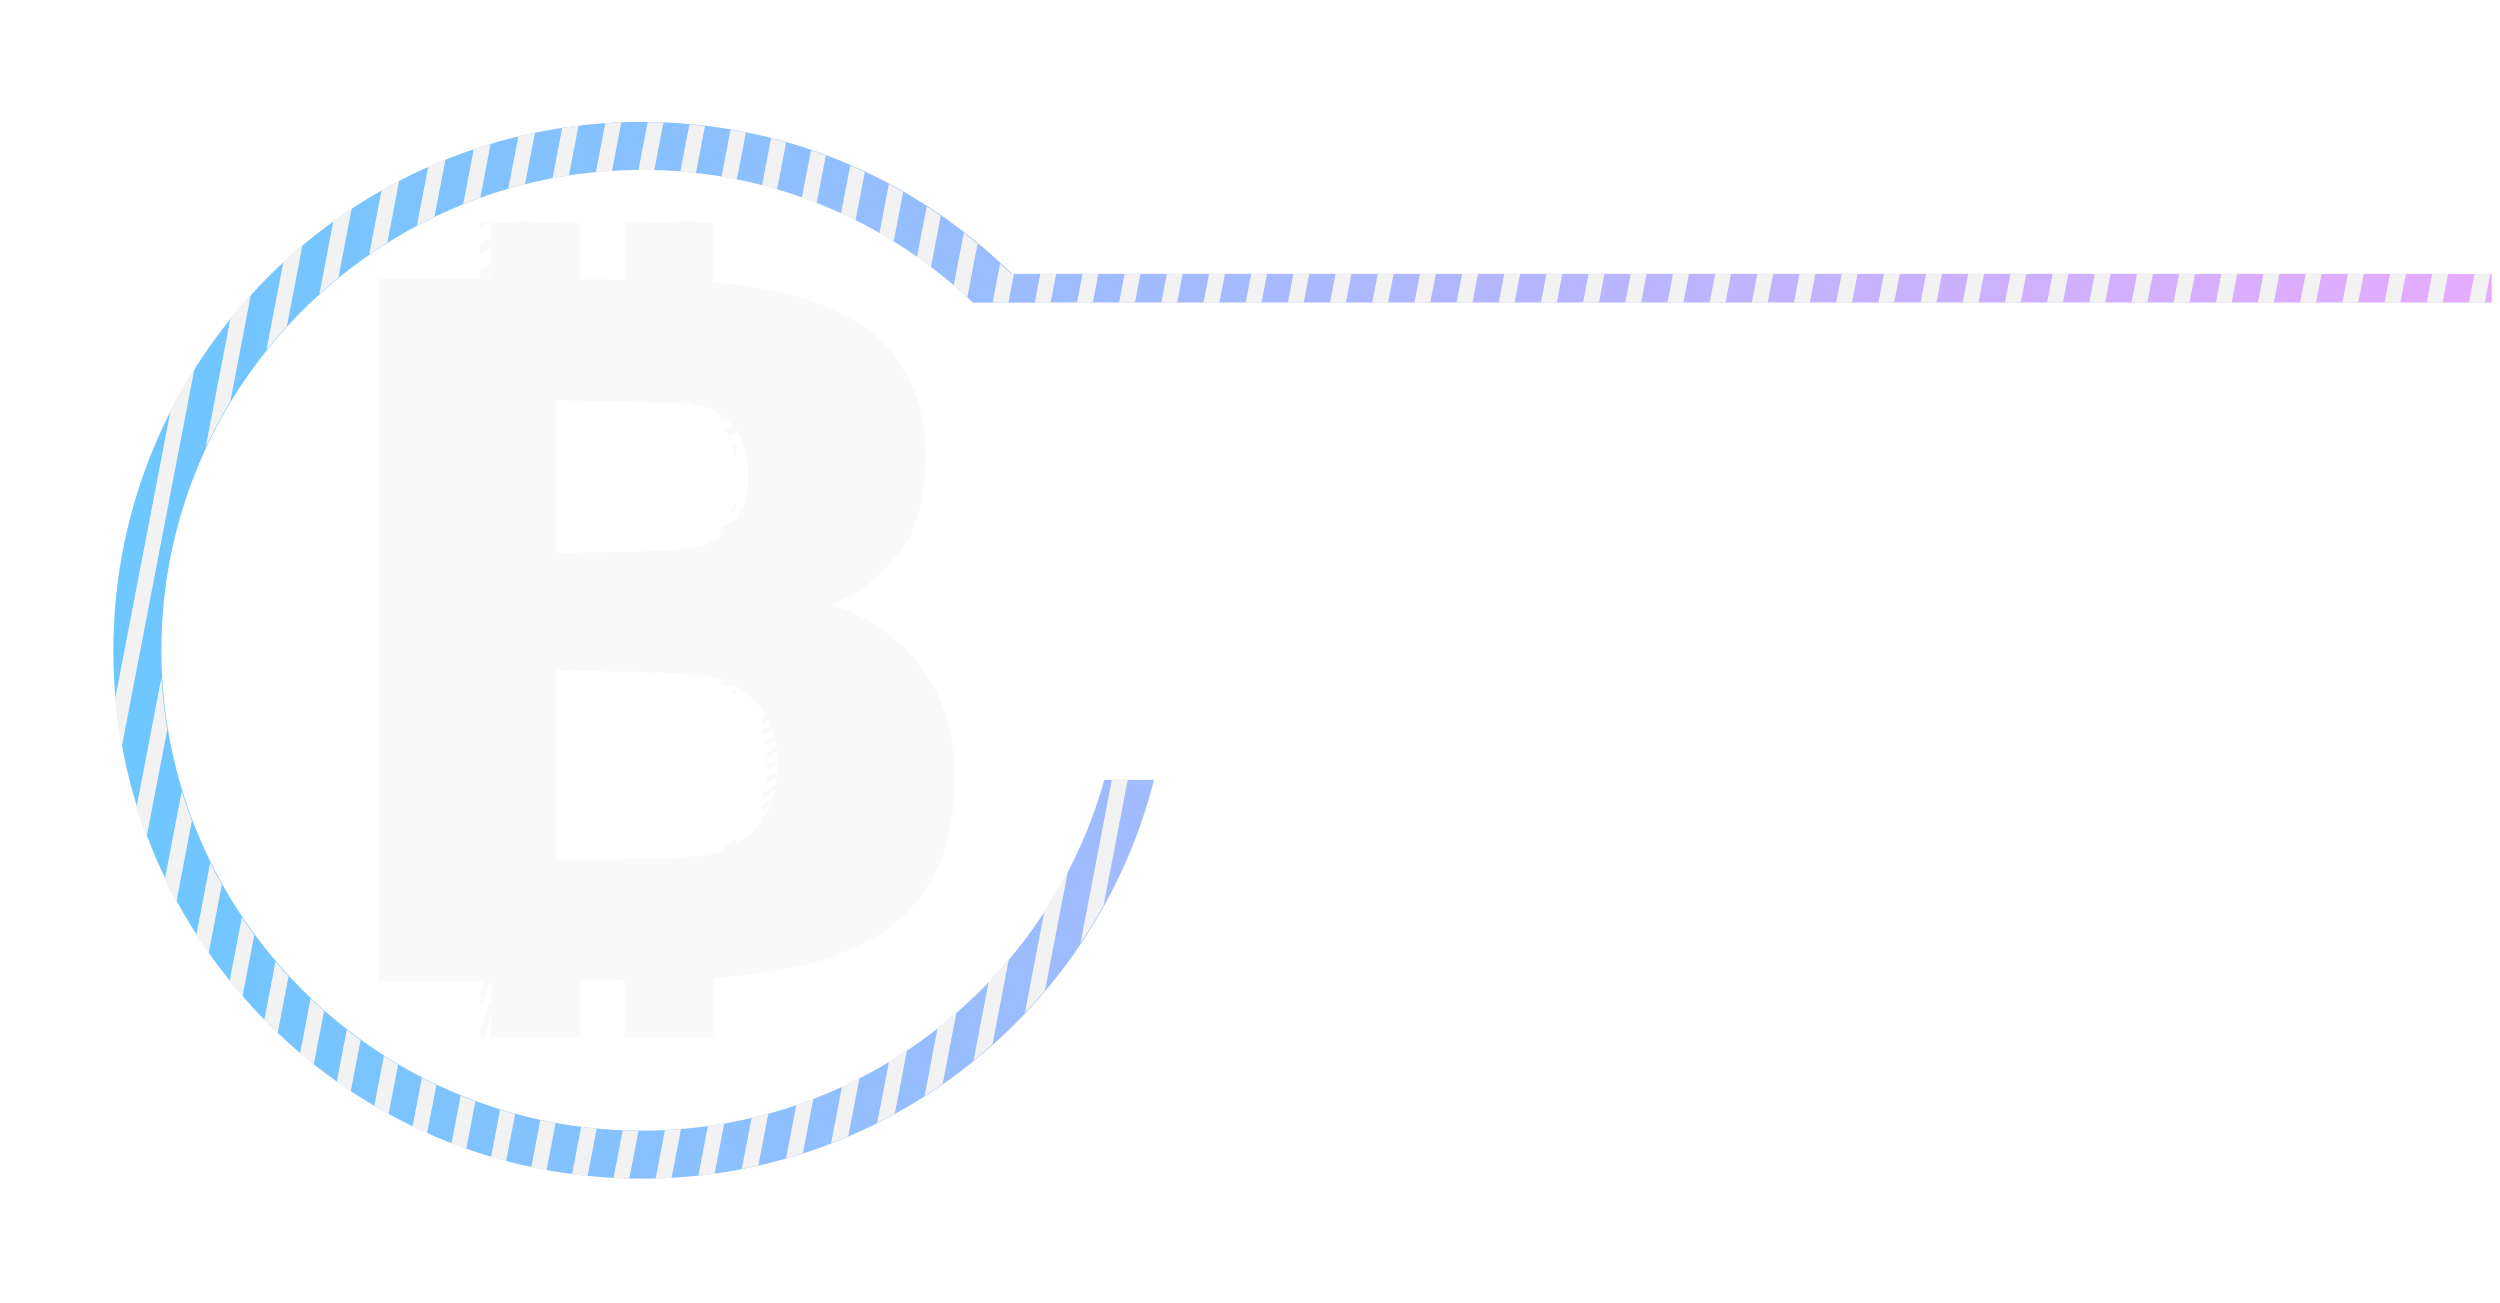 <?xml version="1.0" encoding="UTF-8" standalone="no"?>
<svg
   xmlns:dc="http://purl.org/dc/elements/1.1/"
   xmlns:cc="http://creativecommons.org/ns#"
   xmlns:rdf="http://www.w3.org/1999/02/22-rdf-syntax-ns#"
   xmlns:svg="http://www.w3.org/2000/svg"
   xmlns="http://www.w3.org/2000/svg"
   xmlns:xlink="http://www.w3.org/1999/xlink"
   xmlns:sodipodi="http://sodipodi.sourceforge.net/DTD/sodipodi-0.dtd"
   xmlns:inkscape="http://www.inkscape.org/namespaces/inkscape"
   width="119mm"
   height="62mm"
   viewBox="0 0 119 62"
   version="1.1"
   id="svg450041"
   sodipodi:docname="BuyerRex_logo-white.svg"
   inkscape:version="0.92.5 (2060ec1f9f, 2020-04-08)">
  <sodipodi:namedview
     pagecolor="#ffffff"
     bordercolor="#666666"
     borderopacity="1"
     objecttolerance="10"
     gridtolerance="10"
     guidetolerance="10"
     inkscape:pageopacity="0"
     inkscape:pageshadow="2"
     inkscape:window-width="1876"
     inkscape:window-height="1016"
     id="namedview3899"
     showgrid="false"
     inkscape:zoom="1.7880712"
     inkscape:cx="226.17868"
     inkscape:cy="101.94367"
     inkscape:window-x="44"
     inkscape:window-y="27"
     inkscape:window-maximized="1"
     inkscape:current-layer="layer1" />
  <defs
     id="defs450038">
    <linearGradient
       id="linearGradient447674"
       gradientUnits="userSpaceOnUse"
       gradientTransform="matrix(1.13,0,0,0.806,-13.761,6.501)"
       x1="41.5"
       y1="3.25"
       x2="41.5"
       y2="61.803"
       spreadMethod="reflect"
       xlink:href="#IaTgA~1Np_BMY0IkWaeQ3c" />
    <linearGradient
       id="IaTgA~1Np_BMY0IkWaeQ3c"
       x1="41.5"
       x2="41.5"
       y1="3.25"
       y2="61.803"
       gradientUnits="userSpaceOnUse"
       spreadMethod="reflect"
       gradientTransform="matrix(8,0,0,8,115.586,581.96)">
      <stop
         offset="0"
         stop-color="#1a6dff"
         id="stop16" />
      <stop
         offset="1"
         stop-color="#c822ff"
         id="stop18" />
    </linearGradient>
    <linearGradient
       id="linearGradient447676"
       gradientUnits="userSpaceOnUse"
       gradientTransform="matrix(4.321,0,0,4.321,-23.336,-21.206)"
       x1="31.877"
       y1="5.753"
       x2="32.127"
       y2="59.003"
       spreadMethod="reflect"
       xlink:href="#nKEdfJkkRaIvB5Lr2l9FSa-9-7" />
    <linearGradient
       id="nKEdfJkkRaIvB5Lr2l9FSa-9-7"
       x1="31.877"
       x2="32.127"
       y1="5.753"
       y2="59.003"
       gradientUnits="userSpaceOnUse"
       spreadMethod="reflect"
       gradientTransform="matrix(1.143,0,0,1.143,347.96,191.245)">
      <stop
         offset="0"
         stop-color="#1a6dff"
         id="stop2-5" />
      <stop
         offset="1"
         stop-color="#c822ff"
         id="stop4-8" />
    </linearGradient>
    <linearGradient
       id="nKEdfJkkRaIvB5Lr2l9FSb-2-3"
       x1="32"
       x2="32"
       y1="10"
       y2="53.546"
       gradientUnits="userSpaceOnUse"
       spreadMethod="reflect"
       gradientTransform="matrix(1.143,0,0,1.143,347.96,191.245)">
      <stop
         offset="0"
         stop-color="#6dc7ff"
         id="stop9-3" />
      <stop
         offset="1"
         stop-color="#e6abff"
         id="stop11-7" />
    </linearGradient>
    <linearGradient
       id="linearGradient31414"
       x1="130.081"
       y1="-24.153"
       x2="157.493"
       y2="-24.153"
       gradientUnits="userSpaceOnUse"
       spreadMethod="pad"
       gradientTransform="translate(0,-0.381)"
       xlink:href="#IaTgA~1Np_BMY0IkWaeQ3c" />
    <linearGradient
       id="linearGradient31445"
       gradientUnits="userSpaceOnUse"
       x1="19.875"
       y1="117.067"
       x2="447.756"
       y2="117.067"
       spreadMethod="pad"
       gradientTransform="matrix(0.265,0,0,0.265,75.356,-55.771)"
       xlink:href="#nKEdfJkkRaIvB5Lr2l9FSb-2-3" />
    <linearGradient
       id="linearGradient859"
       x1="45.731"
       y1="25.76"
       x2="117.005"
       y2="25.76"
       gradientUnits="userSpaceOnUse"
       spreadMethod="pad"
       xlink:href="#nKEdfJkkRaIvB5Lr2l9FSa-9-7" />
    <radialGradient
       gradientUnits="userSpaceOnUse"
       cx="273.995"
       cy="96.757"
       r="33.9"
       id="gradient-4">
      <stop
         offset="0"
         style="stop-color: #bada55"
         id="stop3841" />
      <stop
         offset="1"
         style="stop-color: #758d29"
         id="stop3843" />
    </radialGradient>
    <radialGradient
       gradientUnits="userSpaceOnUse"
       cx="202.13"
       cy="97.416"
       r="29.29"
       id="gradient-5">
      <stop
         offset="0"
         style="stop-color: #bada55"
         id="stop3846" />
      <stop
         offset="1"
         style="stop-color: #758d29"
         id="stop3848" />
    </radialGradient>
    <radialGradient
       gradientUnits="userSpaceOnUse"
       cx="341.145"
       cy="96.757"
       r="23.94"
       id="gradient-6">
      <stop
         offset="0"
         style="stop-color: #bada55"
         id="stop3851" />
      <stop
         offset="1"
         style="stop-color: #758d29"
         id="stop3853" />
    </radialGradient>
    <radialGradient
       gradientUnits="userSpaceOnUse"
       cx="411.967"
       cy="96.703"
       r="30.258"
       id="gradient-7">
      <stop
         offset="0"
         style="stop-color: #bada55"
         id="stop3856" />
      <stop
         offset="1"
         style="stop-color: #758d29"
         id="stop3858" />
    </radialGradient>
    <filter
       id="contrast-filter-0"
       x="-500%"
       y="-500%"
       width="1000%"
       height="1000%">
      <feColorMatrix
         result="color-matrix-0"
         in="none"
         values="1 0 0 0 0 0 1 0 0 0 0 0 0 0 0 0 0 0 1 0"
         id="feColorMatrix3861" />
      <title
         id="title3863">Contrast</title>
      <title
         id="title3865">Contrast</title>
      <title
         id="title3867">Contrast</title>
      <title
         id="title3869">Contrast</title>
      <feComponentTransfer
         result="component-transfer-0"
         in="SourceGraphic"
         id="feComponentTransfer3877">
        <feFuncR
           type="linear"
           slope="2"
           intercept="0.29"
           id="feFuncR3871" />
        <feFuncG
           type="linear"
           slope="1.29"
           intercept="-0.07"
           id="feFuncG3873" />
        <feFuncB
           type="linear"
           slope="0.94"
           intercept="0.02"
           id="feFuncB3875" />
      </feComponentTransfer>
    </filter>
  </defs>
  <g
     id="layer1">
    <g
       id="g853"
       transform="translate(1.374,0.309)"
       style="fill-opacity:1;fill:#ffffff;opacity:1">
      <path
         style="fill:#ffffff;fill-opacity:1;stroke-width:0;stroke-opacity:0;stroke:url(#gradient-5);paint-order:stroke;filter:url(#contrast-filter-0);mix-blend-mode:darken"
         d="m 192.452,131.014 c -8.602,-1.871 -14.688,-6.757 -17.701,-14.209 -1.474,-3.645 -1.524,-4.49 -1.715,-28.859 L 172.84,62.842 h 8.297 8.297 l 0.211,23.774 0.211,23.774 1.663,3.325 c 2.271,4.542 4.785,5.789 11.105,5.51 5.579,-0.247 7.776,-1.487 9.842,-5.552 1.244,-2.449 1.344,-4.168 1.541,-26.723 l 0.211,-24.106 h 8.6 8.6 l -0.005,19.784 c -0.008,29.002 -1.096,35.31 -7.178,41.62 -6.319,6.556 -19.682,9.401 -31.784,6.768 z"
         id="path459289"
         transform="scale(0.265)" />
      <path
         style="fill:#ffffff;fill-opacity:1;stroke-width:0;stroke-opacity:0;stroke:url(#gradient-4);paint-order:stroke;filter:url(#contrast-filter-0);mix-blend-mode:darken"
         d="m 266,116.484 v -14.188 L 256.596,88.056 C 251.424,80.223 245.595,71.346 243.644,68.329 l -3.549,-5.486 h 9.179 9.179 l 7.597,11.961 c 4.179,6.579 7.873,11.873 8.21,11.766 0.337,-0.107 3.953,-5.415 8.037,-11.795 l 7.424,-11.6 9.087,-0.185 c 4.998,-0.102 9.087,-0.008 9.087,0.208 0,0.216 -5.686,9.026 -12.635,19.578 l -12.635,19.185 v 14.356 14.356 h -8.312 -8.312 z"
         id="path459328"
         transform="scale(0.265)" />
      <path
         style="fill:#ffffff;fill-opacity:1;stroke-width:0;stroke-opacity:0;stroke:url(#gradient-6);paint-order:stroke;filter:url(#contrast-filter-0);mix-blend-mode:darken"
         d="M 317.205,96.757 V 62.842 h 23.607 23.608 v 6.317 6.317 h -14.963 -14.962 v 6.65 6.65 h 13.965 13.965 v 6.317 6.317 h -13.965 -13.965 v 8.312 8.312 h 15.295 15.295 v 6.317 6.317 h -23.94 -23.94 z"
         id="path459367"
         transform="scale(0.265)" />
      <path
         style="fill:#ffffff;fill-opacity:1;stroke-width:0;stroke-opacity:0;stroke:url(#gradient-7);paint-order:stroke;filter:url(#contrast-filter-0);mix-blend-mode:darken"
         d="M 381.71,96.703 V 62.734 l 18.786,0.247 c 17.785,0.234 18.994,0.33 22.686,1.793 5.125,2.031 8.696,5.635 10.028,10.122 2.834,9.543 -0.568,18.289 -8.652,22.244 l -3.674,1.798 2.561,1.147 c 4.09,1.831 7.234,6.201 13.198,18.343 3.07,6.25 5.581,11.561 5.581,11.804 0,0.242 -3.981,0.441 -8.847,0.441 h -8.847 l -4.727,-9.854 c -6.874,-14.331 -8.738,-16.081 -17.125,-16.081 h -4.344 v 12.967 12.967 h -8.312 -8.312 z m 33.038,-6.08 c 1.509,-1.51 1.849,-2.505 2.045,-5.985 0.434,-7.707 -2.351,-9.815 -12.971,-9.823 l -5.486,-0.004 v 9.036 9.036 l 7.302,-0.225 c 6.92,-0.213 7.396,-0.32 9.111,-2.036 z"
         id="path459406"
         transform="scale(0.265)" />
    </g>
    <path
       style="fill:#ffffff;fill-opacity:0.718;stroke-width:0;stroke-opacity:0"
       d="m 62.663,48.383 v -7.465 h 3.943 c 2.169,0 4.443,0.03 5.054,0.066 2.51,0.149 4.026,0.611 4.989,1.519 0.729,0.687 1.006,1.389 1.006,2.55 0,0.776 -0.167,1.382 -0.534,1.935 -0.502,0.757 -1.519,1.402 -2.748,1.743 -0.213,0.059 -0.388,0.125 -0.388,0.145 0,0.021 0.147,0.072 0.327,0.114 0.482,0.113 1.142,0.46 1.608,0.845 0.602,0.498 1.109,1.169 2.404,3.183 0.638,0.992 1.309,2.035 1.491,2.317 l 0.331,0.513 H 77.507 74.871 L 73.591,53.841 c -1.432,-2.245 -1.718,-2.629 -2.253,-3.035 -0.631,-0.478 -1.021,-0.572 -2.5,-0.606 l -1.26,-0.028 v 2.838 2.838 H 65.12 62.663 Z m 8.613,-0.962 c 0.53,-0.152 0.798,-0.304 1.046,-0.594 0.566,-0.661 0.513,-1.969 -0.103,-2.537 C 71.703,43.815 70.851,43.656 68.806,43.655 l -1.229,-5.3e-4 v 1.966 1.966 l 1.664,-0.03 c 1.312,-0.024 1.742,-0.053 2.035,-0.136 z"
       id="path478857" />
    <path
       style="fill:#ffffff;fill-opacity:0.718;stroke-width:0;stroke-opacity:0"
       d="m 83.191,48.383 v -7.465 h 6.749 6.749 v 1.431 1.431 h -4.261 -4.261 v 1.431 1.431 h 4.012 4.012 v 1.431 1.431 h -4.012 -4.012 v 1.742 1.742 h 4.417 4.417 v 1.431 1.431 h -6.905 -6.905 z"
       id="path478896" />
    <path
       style="fill:#ffffff;fill-opacity:0.718;stroke-width:0;stroke-opacity:0"
       d="m 102.682,52.457 c 1.54,-1.745 3.017,-3.415 3.28,-3.712 l 0.48,-0.539 -3.187,-3.567 -3.187,-3.567 2.355,-0.074 2.355,-0.074 0.871,0.945 c 0.479,0.52 1.493,1.649 2.252,2.51 l 1.381,1.566 2.18,-2.499 2.18,-2.499 h 2.348 c 1.292,0 2.348,0.065 2.348,0.144 0,0.079 -1.399,1.716 -3.11,3.637 l -3.11,3.493 1.226,1.402 c 0.674,0.771 2.121,2.41 3.214,3.641 l 1.988,2.239 -2.353,0.071 -2.353,0.071 -1.296,-1.439 c -0.713,-0.791 -1.751,-1.929 -2.307,-2.528 l -1.011,-1.089 -2.218,2.519 -2.218,2.519 h -2.454 -2.454 z"
       id="path478935" />
    <path
       id="path7-8-3-7"
       style="fill:#ffffff;stroke-width:4.321"
       d="M 114.938 4.719 C 52.987 4.719 2.592 55.114 2.592 117.064 C 2.592 179.015 52.987 229.412 114.938 229.412 C 168.893 229.412 214.076 191.183 224.842 140.389 L 215.984 140.389 C 205.373 186.375 164.099 220.77 114.938 220.77 C 57.757 220.77 11.232 174.245 11.232 117.064 C 11.232 59.884 57.757 13.361 114.938 13.361 C 148.592 13.361 178.52 29.507 197.479 54.428 L 208.104 54.428 C 187.903 24.48 153.702 4.719 114.938 4.719 z "
       transform="scale(0.265)" />
    <path
       id="path21-5-3"
       style="fill:#ffffff;stroke-width:0.954"
       d="m 53.036,37.146 v 1.36 h 65.433 v -1.36 z" />
    <g
       id="g31426"
       transform="translate(-112.042,54.511)"
       style="fill:#f9f9f9">
      <path
         id="path31182"
         style="fill:#f9f9f9;fill-opacity:1;stroke-width:0;stroke-opacity:0"
         d="m 135.424,-43.926 v 2.691 h -5.343 v 16.715 16.715 l 5.343,-0.003 v 2.667 h 4.208 v -2.682 c 0.744,-0.007 1.45,-0.019 2.142,-0.03 v 2.712 h 4.208 v -2.833 c 0.027,-0.002 0.085,-0.003 0.11,-0.005 7.588,-0.494 11.064,-3.182 11.38,-8.8 0.158,-2.818 -0.566,-4.997 -2.254,-6.781 -0.776,-0.821 -2.731,-2.016 -3.297,-2.016 -0.415,0 -0.173,-0.29 0.421,-0.505 1.03,-0.373 2.604,-1.975 3.163,-3.221 0.581,-1.294 0.788,-3.663 0.458,-5.247 -0.814,-3.915 -3.757,-5.905 -9.6,-6.493 -0.077,-0.008 -0.273,-0.014 -0.381,-0.022 v -2.862 h -4.208 v 2.73 c -0.693,-0.011 -1.388,-0.021 -2.142,-0.027 v -2.703 z m 3.102,8.476 3.387,0.054 c 2.907,0.047 3.483,0.102 4.063,0.39 0.964,0.479 1.575,1.483 1.666,2.741 0.124,1.718 -0.446,2.857 -1.786,3.567 -0.662,0.351 -1.042,0.393 -4.03,0.451 l -3.299,0.065 v -3.634 z m 0,12.825 3.563,0.088 c 4.006,0.099 4.529,0.212 5.687,1.232 0.967,0.851 1.399,2.115 1.257,3.676 -0.19,2.095 -1.324,3.403 -3.32,3.831 -0.479,0.103 -2.292,0.187 -4.029,0.187 h -3.158 v -4.507 z" />
      <path
         id="path29908"
         style="fill:#f9f9f9;fill-opacity:1;stroke-width:0;stroke-opacity:0"
         d="m 134.905,-43.925 v 0.292 a 53.799,53.799 0 0 1 0.475,-0.279 v -0.013 z m 1.795,0 a 53.187,53.187 0 0 0 -0.102,0.054 v 0.523 a 52.727,52.727 0 0 1 0.732,-0.389 v -0.188 z m 2.335,0 a 52.127,52.127 0 0 0 -0.487,0.233 v 0.584 a 51.612,51.612 0 0 1 0.565,-0.279 v -0.538 z m 3.412,0 v 0.153 a 50.583,50.583 0 0 1 0.394,-0.153 z m 1.985,0 a 50.008,50.008 0 0 0 -0.036,0.014 v 0.392 a 49.643,49.643 0 0 1 0.733,-0.266 v -0.14 z m -1.253,0.487 a 50.008,50.008 0 0 0 -0.732,0.292 v 0.398 a 49.643,49.643 0 0 1 0.732,-0.299 z m -7.798,0.236 a 53.187,53.187 0 0 0 -0.475,0.279 v 0.535 a 52.727,52.727 0 0 1 0.475,-0.279 z m 9.748,0.019 a 49.078,49.078 0 0 0 -0.733,0.261 v 0.457 a 48.654,48.654 0 0 1 0.733,-0.268 z m -7.799,0.121 a 52.127,52.127 0 0 0 -0.732,0.389 v 0.597 a 51.612,51.612 0 0 1 0.732,-0.402 z m 1.783,0.329 a 51.024,51.024 0 0 0 -0.565,0.279 v 0.489 a 50.583,50.583 0 0 1 0.565,-0.279 z m 4.066,0.299 a 49.078,49.078 0 0 0 -0.732,0.294 v 0.466 a 48.654,48.654 0 0 1 0.732,-0.302 z m 1.95,0.287 a 48.1,48.1 0 0 0 -0.733,0.278 v 0.513 a 47.625,47.625 0 0 1 0.733,-0.287 z m -9.748,0.173 a 52.127,52.127 0 0 0 -0.475,0.279 v 0.46 h -0.257 v 0.304 a 51.612,51.612 0 0 1 0.732,-0.444 z m 1.95,0.167 a 51.024,51.024 0 0 0 -0.732,0.402 v 0.5 a 50.583,50.583 0 0 1 0.732,-0.402 z m 1.783,0.207 a 50.008,50.008 0 0 0 -0.565,0.284 v 0.416 a 49.643,49.643 0 0 1 0.623,-0.321 c -0.019,-2.51e-4 -0.037,-5.18e-4 -0.057,-5.18e-4 z m 4.066,0.22 a 48.1,48.1 0 0 0 -0.732,0.314 v 0.523 a 47.625,47.625 0 0 1 0.732,-0.323 z m -12.43,0.146 v 0.255 a 53.799,53.799 0 0 1 0.361,-0.255 z m 1.95,0 v 0.223 a 52.727,52.727 0 0 1 0.345,-0.223 z m 7.798,0.03 v 0.422 a 48.654,48.654 0 0 1 0.732,-0.34 v -0.074 c -0.237,-0.004 -0.492,-0.006 -0.732,-0.009 z m 4.632,0.141 a 47.083,47.083 0 0 0 -0.733,0.294 v 0.438 a 46.676,46.676 0 0 1 0.733,-0.294 z m -11.697,0.29 a 52.127,52.127 0 0 0 -0.732,0.473 v 0.633 a 51.612,51.612 0 0 1 0.732,-0.489 z m 13.647,0.011 a 46.145,46.145 0 0 0 -0.732,0.264 v 0.42 a 45.749,45.749 0 0 1 0.732,-0.265 z m -15.596,0.016 a 53.187,53.187 0 0 0 -0.733,0.518 v 0.566 a 52.727,52.727 0 0 1 0.733,-0.518 z m 3.899,0.058 a 51.024,51.024 0 0 0 -0.732,0.444 v 0.513 a 50.583,50.583 0 0 1 0.732,-0.444 z m 1.95,0.04 a 50.008,50.008 0 0 0 -0.732,0.409 v 0.426 a 49.643,49.643 0 0 1 0.732,-0.419 z m 1.95,0.01 a 49.078,49.078 0 0 0 -0.732,0.373 v 0.483 a 48.654,48.654 0 0 1 0.732,-0.38 z m 1.949,0.125 a 48.1,48.1 0 0 0 -0.732,0.352 v 0.535 a 47.625,47.625 0 0 1 0.732,-0.364 z m 7.798,0.105 a 45.229,45.229 0 0 0 -0.732,0.226 v 0.41 a 44.837,44.837 0 0 1 0.732,-0.227 z m -5.849,0.129 a 47.083,47.083 0 0 0 -0.732,0.333 v 0.446 a 46.676,46.676 0 0 1 0.732,-0.333 z m 1.95,0.22 a 46.145,46.145 0 0 0 -0.733,0.3 v 0.427 a 45.749,45.749 0 0 1 0.733,-0.304 z m 5.639,0.114 a 44.327,44.327 0 0 0 -0.523,0.136 v 0.454 a 43.889,43.889 0 0 1 0.733,-0.19 v -0.319 c -0.067,-0.028 -0.141,-0.053 -0.21,-0.081 z m -3.69,0.156 a 45.229,45.229 0 0 0 -0.732,0.265 v 0.416 a 44.837,44.837 0 0 1 0.732,-0.265 z m -9.748,0.212 a 49.078,49.078 0 0 0 -0.732,0.415 v 0.498 a 48.654,48.654 0 0 1 0.732,-0.426 z m 1.95,0.038 a 48.1,48.1 0 0 0 -0.732,0.395 v 0.548 a 47.625,47.625 0 0 1 0.732,-0.408 z m -3.9,0.041 a 50.008,50.008 0 0 0 -0.732,0.457 v 0.438 a 49.643,49.643 0 0 1 0.732,-0.469 z m 13.647,0.034 a 44.327,44.327 0 0 0 -0.732,0.227 v 0.46 a 43.889,43.889 0 0 1 0.732,-0.227 z m -15.596,0.014 a 51.024,51.024 0 0 0 -0.732,0.489 v 0.528 a 50.583,50.583 0 0 1 0.732,-0.49 z m -1.95,0.002 a 52.127,52.127 0 0 0 -0.733,0.518 v 0.656 a 51.612,51.612 0 0 1 0.733,-0.537 z m 9.748,0.06 a 47.083,47.083 0 0 0 -0.732,0.373 v 0.455 a 46.676,46.676 0 0 1 0.732,-0.373 z m 1.95,0.134 a 46.145,46.145 0 0 0 -0.732,0.338 v 0.436 a 45.749,45.749 0 0 1 0.732,-0.344 z m 9.015,0.008 v 0.308 a 43.015,43.015 0 0 1 0.341,-0.074 c -0.114,-0.077 -0.22,-0.16 -0.341,-0.234 z m -7.066,0.175 a 45.229,45.229 0 0 0 -0.733,0.303 v 0.423 a 44.837,44.837 0 0 1 0.733,-0.303 z m 5.849,0.039 a 43.39,43.39 0 0 0 -0.733,0.196 v 0.39 a 43.015,43.015 0 0 1 0.733,-0.196 z m -3.9,0.201 a 44.327,44.327 0 0 0 -0.732,0.265 v 0.467 a 43.889,43.889 0 0 1 0.732,-0.265 z m 5.849,0.234 a 42.525,42.525 0 0 0 -0.733,0.159 v 0.32 a 42.215,42.215 0 0 1 0.733,-0.159 z m -3.9,0.113 a 43.39,43.39 0 0 0 -0.732,0.234 v 0.396 a 43.015,43.015 0 0 1 0.732,-0.235 z m -11.697,0.033 a 48.1,48.1 0 0 0 -0.732,0.443 v 0.563 a 47.625,47.625 0 0 1 0.732,-0.458 z m -1.95,0.054 a 49.078,49.078 0 0 0 -0.732,0.463 v 0.516 a 48.654,48.654 0 0 1 0.732,-0.478 z m 3.9,0.012 a 47.083,47.083 0 0 0 -0.732,0.415 v 0.467 a 46.676,46.676 0 0 1 0.732,-0.415 z m 1.949,0.042 a 46.145,46.145 0 0 0 -0.732,0.382 v 0.446 a 45.749,45.749 0 0 1 0.732,-0.386 z m 1.95,0.096 a 45.229,45.229 0 0 0 -0.732,0.344 v 0.433 a 44.837,44.837 0 0 1 0.732,-0.344 z m -9.748,0.021 a 50.008,50.008 0 0 0 -0.732,0.512 v 0.451 a 49.643,49.643 0 0 1 0.732,-0.526 z m 17.547,0.089 a 42.525,42.525 0 0 0 -0.733,0.196 v 0.323 a 42.215,42.215 0 0 1 0.733,-0.196 z m -5.849,0.041 a 44.327,44.327 0 0 0 -0.733,0.304 v 0.475 a 43.889,43.889 0 0 1 0.733,-0.303 z m -13.647,0.014 a 51.024,51.024 0 0 0 -0.733,0.537 v 0.556 a 50.583,50.583 0 0 1 0.733,-0.55 z m 15.596,0.245 a 43.39,43.39 0 0 0 -0.732,0.273 v 0.402 a 43.015,43.015 0 0 1 0.732,-0.273 z m 5.849,0.047 a 41.735,41.735 0 0 0 -0.733,0.16 v 0.369 a 41.374,41.374 0 0 1 0.733,-0.159 z m -3.9,0.213 a 42.525,42.525 0 0 0 -0.732,0.234 v 0.327 a 42.215,42.215 0 0 1 0.732,-0.234 z m 1.95,0.257 a 41.735,41.735 0 0 0 -0.733,0.197 v 0.373 a 41.374,41.374 0 0 1 0.733,-0.196 z m -11.698,5.16e-4 a 46.145,46.145 0 0 0 -0.732,0.43 v 0.457 a 45.749,45.749 0 0 1 0.732,-0.43 z m 1.949,0.007 a 45.229,45.229 0 0 0 -0.732,0.386 v 0.442 a 44.837,44.837 0 0 1 0.732,-0.386 z m -3.899,0.048 a 47.083,47.083 0 0 0 -0.732,0.46 v 0.479 a 46.676,46.676 0 0 1 0.732,-0.46 z m 5.849,0.012 a 44.327,44.327 0 0 0 -0.732,0.344 v 0.485 a 43.889,43.889 0 0 1 0.732,-0.344 z m -7.798,0.01 a 48.1,48.1 0 0 0 -0.732,0.497 v 0.58 a 47.625,47.625 0 0 1 0.732,-0.507 z m 18.96,0.02 a 40.903,40.903 0 0 0 -0.196,0.034 v 0.407 a 40.499,40.499 0 0 1 0.433,-0.075 c -0.073,-0.126 -0.155,-0.246 -0.236,-0.366 z m -20.909,0.131 a 49.078,49.078 0 0 0 -0.732,0.52 v 0.533 a 48.654,48.654 0 0 1 0.732,-0.537 z m 11.697,0.008 a 43.39,43.39 0 0 0 -0.733,0.314 v 0.409 a 43.015,43.015 0 0 1 0.733,-0.314 z m 7.798,0.147 a 40.903,40.903 0 0 0 -0.733,0.165 v 0.411 a 40.499,40.499 0 0 1 0.733,-0.165 z m -5.849,0.022 a 42.525,42.525 0 0 0 -0.732,0.273 v 0.333 a 42.215,42.215 0 0 1 0.732,-0.273 z m -15.596,0.092 a 50.008,50.008 0 0 0 -0.733,0.575 v 0.466 a 49.643,49.643 0 0 1 0.733,-0.588 z m 17.546,0.074 a 41.735,41.735 0 0 0 -0.732,0.234 v 0.378 a 41.374,41.374 0 0 1 0.732,-0.234 z m 1.95,0.292 a 40.903,40.903 0 0 0 -0.733,0.203 v 0.417 a 40.499,40.499 0 0 1 0.733,-0.203 z m 3.822,0.029 a 40.038,40.038 0 0 0 -0.657,0.114 v 0.352 a 39.692,39.692 0 0 1 0.733,-0.127 v -0.193 c -0.023,-0.05 -0.052,-0.096 -0.076,-0.146 z m -13.571,0.132 a 44.327,44.327 0 0 0 -0.732,0.386 v 0.497 a 43.889,43.889 0 0 1 0.732,-0.386 z m -1.949,0.036 a 45.229,45.229 0 0 0 -0.732,0.43 v 0.391 l 0.104,0.002 a 44.837,44.837 0 0 1 0.628,-0.369 z m 3.899,0.04 a 43.39,43.39 0 0 0 -0.732,0.356 v 0.419 a 43.015,43.015 0 0 1 0.732,-0.356 z m -5.849,0.051 a 46.145,46.145 0 0 0 -0.732,0.477 v 0.47 a 45.749,45.749 0 0 1 0.732,-0.477 z m 7.799,0.024 a 42.525,42.525 0 0 0 -0.733,0.314 v 0.339 a 42.215,42.215 0 0 1 0.733,-0.314 z m 1.949,0.072 a 41.735,41.735 0 0 0 -0.732,0.273 v 0.385 a 41.374,41.374 0 0 1 0.732,-0.273 z m 5.849,0.02 a 40.038,40.038 0 0 0 -0.733,0.164 v 0.356 a 39.692,39.692 0 0 1 0.733,-0.164 z m -17.547,0.04 a 47.083,47.083 0 0 0 -0.732,0.507 v 0.494 a 46.676,46.676 0 0 1 0.732,-0.507 z m -1.949,0.112 a 48.1,48.1 0 0 0 -0.732,0.557 v 0.599 a 47.625,47.625 0 0 1 0.732,-0.558 z m 15.596,0.028 a 40.903,40.903 0 0 0 -0.732,0.242 v 0.423 a 40.499,40.499 0 0 1 0.732,-0.242 z m -17.546,0.227 a 49.078,49.078 0 0 0 -0.733,0.585 v 0.552 a 48.654,48.654 0 0 1 0.733,-0.605 z m 23.395,0.014 a 39.24,39.24 0 0 0 -0.733,0.127 v 0.657 a 38.597,38.597 0 0 1 0.733,-0.13 z m -3.899,0.07 a 40.038,40.038 0 0 0 -0.733,0.203 v 0.36 a 39.692,39.692 0 0 1 0.733,-0.203 z m -5.849,0.276 a 41.735,41.735 0 0 0 -0.244,0.105 c 0.074,0.017 0.181,0.027 0.244,0.048 z m 7.798,0.05 a 39.24,39.24 0 0 0 -0.733,0.165 v 0.669 a 38.597,38.597 0 0 1 0.733,-0.172 z m -5.849,0.054 a 40.903,40.903 0 0 0 -0.732,0.283 v 0.43 a 40.499,40.499 0 0 1 0.732,-0.283 z m -9.748,0.105 a 45.229,45.229 0 0 0 -0.732,0.477 v 0.467 a 44.837,44.837 0 0 1 0.732,-0.477 z m 11.697,0.112 a 40.038,40.038 0 0 0 -0.732,0.242 v 0.368 a 39.692,39.692 0 0 1 0.732,-0.245 z m -13.647,0.085 a 46.145,46.145 0 0 0 -0.732,0.527 v 0.486 a 45.749,45.749 0 0 1 0.732,-0.527 z m 15.598,0.145 a 39.24,39.24 0 0 0 -0.733,0.208 v 0.68 a 38.597,38.597 0 0 1 0.733,-0.218 z m -17.547,0.114 a 47.083,47.083 0 0 0 -0.732,0.558 v 0.51 a 46.676,46.676 0 0 1 0.732,-0.557 z m 21.446,0.091 a 38.158,38.158 0 0 0 -0.733,0.131 v 0.333 a 37.828,37.828 0 0 1 0.733,-0.131 z m -23.395,0.131 a 48.1,48.1 0 0 0 -0.733,0.612 v 0.621 a 47.625,47.625 0 0 1 0.733,-0.612 z m 15.596,0.142 a 40.038,40.038 0 0 0 -0.55,0.212 c 0.065,0.096 0.124,0.198 0.179,0.303 a 39.692,39.692 0 0 1 0.371,-0.143 z m 1.95,0.132 a 39.24,39.24 0 0 0 -0.732,0.254 v 0.691 a 38.597,38.597 0 0 1 0.732,-0.266 z m 3.9,0.004 a 38.158,38.158 0 0 0 -0.733,0.17 v 0.34 a 37.828,37.828 0 0 1 0.733,-0.173 z m -15.597,0.119 a 44.327,44.327 0 0 0 -0.732,0.482 v 0.542 a 43.889,43.889 0 0 1 0.732,-0.499 z m 17.547,0.245 a 37.398,37.398 0 0 0 -0.733,0.134 v 0.378 a 37.028,37.028 0 0 1 0.733,-0.138 z m -19.496,0.004 a 45.229,45.229 0 0 0 -0.732,0.527 v 0.486 a 44.837,44.837 0 0 1 0.732,-0.531 z m 15.598,0.148 a 38.158,38.158 0 0 0 -0.733,0.213 v 0.346 a 37.828,37.828 0 0 1 0.733,-0.219 z m -17.547,0.163 a 46.145,46.145 0 0 0 -0.732,0.58 v 0.503 a 45.749,45.749 0 0 1 0.732,-0.58 z m 13.647,0.041 a 39.24,39.24 0 0 0 -0.19,0.073 c 0.072,0.199 0.131,0.406 0.171,0.626 a 38.597,38.597 0 0 1 0.019,-0.008 z m 5.849,0.06 a 37.398,37.398 0 0 0 -0.733,0.179 v 0.384 a 37.028,37.028 0 0 1 0.733,-0.183 z m -21.446,0.27 a 47.083,47.083 0 0 0 -0.733,0.612 v 0.549 a 46.676,46.676 0 0 1 0.733,-0.633 z m 17.546,0.095 a 38.158,38.158 0 0 0 -0.732,0.261 v 0.353 a 37.828,37.828 0 0 1 0.732,-0.268 z m 5.849,0.021 a 36.607,36.607 0 0 0 -0.733,0.143 v 0.326 a 36.29,36.29 0 0 1 0.733,-0.146 z m -17.547,0.083 a 43.39,43.39 0 0 0 -0.732,0.496 v 0.468 a 43.015,43.015 0 0 1 0.732,-0.508 z m 13.648,0.058 a 37.398,37.398 0 0 0 -0.733,0.226 v 0.39 a 37.028,37.028 0 0 1 0.733,-0.232 z m -15.598,0.17 a 44.327,44.327 0 0 0 -0.732,0.553 v 0.561 a 43.889,43.889 0 0 1 0.732,-0.573 z m 17.547,0.114 a 36.607,36.607 0 0 0 -0.733,0.189 v 0.33 a 36.29,36.29 0 0 1 0.733,-0.194 z m -19.496,0.255 a 45.229,45.229 0 0 0 -0.732,0.591 v 0.518 a 44.837,44.837 0 0 1 0.732,-0.61 z m 21.446,0.066 a 35.877,35.877 0 0 0 -0.733,0.143 v 0.265 a 35.616,35.616 0 0 1 0.733,-0.146 z m -5.849,0.037 a 37.398,37.398 0 0 0 -0.732,0.276 v 0.397 a 37.028,37.028 0 0 1 0.732,-0.283 z m 1.95,0.179 a 36.607,36.607 0 0 0 -0.733,0.239 v 0.335 a 36.29,36.29 0 0 1 0.733,-0.244 z m -19.496,0.155 a 46.145,46.145 0 0 0 -0.733,0.638 v 0.536 a 45.749,45.749 0 0 1 0.733,-0.651 z m 5.849,0.01 a 42.525,42.525 0 0 0 -0.732,0.529 v 0.388 a 42.215,42.215 0 0 1 0.732,-0.542 z m 15.597,0.053 a 35.877,35.877 0 0 0 -0.733,0.19 v 0.269 a 35.616,35.616 0 0 1 0.733,-0.194 z m 1.95,0.24 a 35.211,35.211 0 0 0 -0.733,0.15 v 0.318 a 34.906,34.906 0 0 1 0.733,-0.154 z m -19.496,0.067 a 43.39,43.39 0 0 0 -0.732,0.568 v 0.488 a 43.015,43.015 0 0 1 0.732,-0.586 z m 13.647,0.13 a 36.607,36.607 0 0 0 -0.732,0.291 v 0.342 a 36.29,36.29 0 0 1 0.732,-0.292 z m 1.95,0.114 a 35.877,35.877 0 0 0 -0.733,0.24 v 0.273 a 35.616,35.616 0 0 1 0.733,-0.245 z m -17.547,0.098 a 44.327,44.327 0 0 0 -0.732,0.635 v 0.582 a 43.889,43.889 0 0 1 0.732,-0.637 z m 19.496,0.034 a 35.211,35.211 0 0 0 -0.733,0.199 v 0.322 a 34.906,34.906 0 0 1 0.733,-0.204 z m -5.849,0.04 c -0.003,0.017 -0.008,0.032 -0.011,0.048 a 37.028,37.028 0 0 1 0.011,-0.005 z m -9.748,0.192 a 41.735,41.735 0 0 0 -0.732,0.548 v 0.449 a 41.374,41.374 0 0 1 0.732,-0.548 z m 17.547,0.041 a 34.509,34.509 0 0 0 -0.733,0.158 v 0.354 a 34.168,34.168 0 0 1 0.733,-0.162 z m -23.395,0.195 a 45.229,45.229 0 0 0 -0.733,0.681 v 0.541 a 44.837,44.837 0 0 1 0.733,-0.7 z m 17.546,0.072 a 35.877,35.877 0 0 0 -0.732,0.294 v 0.278 a 35.616,35.616 0 0 1 0.732,-0.299 z m -1.95,0.006 a 36.607,36.607 0 0 0 -0.149,0.069 c -0.053,0.153 -0.116,0.298 -0.19,0.437 a 36.29,36.29 0 0 1 0.339,-0.156 z m 3.9,0.014 a 35.211,35.211 0 0 0 -0.733,0.252 v 0.328 a 34.906,34.906 0 0 1 0.733,-0.258 z m -15.598,0.15 a 42.525,42.525 0 0 0 -0.732,0.605 v 0.402 a 42.215,42.215 0 0 1 0.732,-0.604 z m 17.547,0.013 a 34.509,34.509 0 0 0 -0.733,0.21 v 0.359 a 34.168,34.168 0 0 1 0.733,-0.214 z m 1.95,0.294 a 33.779,33.779 0 0 0 -0.733,0.166 v 0.297 a 33.487,33.487 0 0 1 0.733,-0.163 z m -21.446,0.18 a 43.39,43.39 0 0 0 -0.732,0.656 v 0.51 a 43.015,43.015 0 0 1 0.732,-0.666 z m 15.596,0.051 a 35.211,35.211 0 0 0 -0.732,0.303 v 0.334 a 34.906,34.906 0 0 1 0.732,-0.303 z m -11.697,0.011 a 40.903,40.903 0 0 0 -0.732,0.572 v 0.508 a 40.499,40.499 0 0 1 0.732,-0.572 z m 13.648,0.04 a 34.509,34.509 0 0 0 -0.733,0.259 v 0.365 a 34.168,34.168 0 0 1 0.733,-0.259 z m -3.9,0.043 a 35.877,35.877 0 0 0 -0.732,0.349 v 0.285 a 35.616,35.616 0 0 1 0.732,-0.349 z m 5.849,0.138 a 33.779,33.779 0 0 0 -0.733,0.217 v 0.302 a 33.487,33.487 0 0 1 0.733,-0.215 z m -21.446,0.214 a 44.327,44.327 0 0 0 -0.733,0.7 v 0.608 a 43.889,43.889 0 0 1 0.733,-0.7 z m 23.395,0.012 a 33.106,33.106 0 0 0 -0.733,0.167 v 0.292 a 32.822,32.822 0 0 1 0.733,-0.171 z m -19.496,0.028 a 41.735,41.735 0 0 0 -0.732,0.605 v 0.467 a 41.374,41.374 0 0 1 0.732,-0.605 z m 13.647,0.275 a 34.509,34.509 0 0 0 -0.732,0.303 v 0.373 a 34.168,34.168 0 0 1 0.732,-0.303 z m 1.95,0.065 a 33.779,33.779 0 0 0 -0.733,0.26 v 0.311 a 33.487,33.487 0 0 1 0.733,-0.269 z m -3.9,0.002 a 35.211,35.211 0 0 0 -0.732,0.349 v 0.343 a 34.906,34.906 0 0 1 0.732,-0.349 z m 5.849,0.1 a 33.106,33.106 0 0 0 -0.733,0.222 v 0.296 a 32.822,32.822 0 0 1 0.733,-0.225 z m -15.597,0.178 a 40.038,40.038 0 0 0 -0.732,0.572 v 0.44 a 39.692,39.692 0 0 1 0.732,-0.571 z m -3.899,0.004 a 42.525,42.525 0 0 0 -0.732,0.665 v 0.42 a 42.215,42.215 0 0 1 0.732,-0.666 z m 21.187,0.078 a 32.449,32.449 0 0 0 -0.474,0.118 v 0.293 a 32.168,32.168 0 0 1 0.227,-0.057 c 0.087,-0.119 0.171,-0.236 0.247,-0.354 z m -9.489,0.065 c -0.205,0.093 -0.425,0.157 -0.733,0.204 v 0.279 a 35.616,35.616 0 0 1 0.733,-0.398 z m 5.849,0.282 a 33.106,33.106 0 0 0 -0.733,0.27 v 0.301 a 32.822,32.822 0 0 1 0.733,-0.269 z m -7.799,0.017 c -0.123,0.005 -0.296,0.009 -0.459,0.013 a 36.607,36.607 0 0 0 -0.273,0.161 v 0.374 a 36.29,36.29 0 0 1 0.732,-0.437 z m 5.849,0.002 a 33.779,33.779 0 0 0 -0.732,0.303 v 0.322 a 33.487,33.487 0 0 1 0.732,-0.315 z m -13.647,0.012 a 40.903,40.903 0 0 0 -0.732,0.632 v 0.53 a 40.499,40.499 0 0 1 0.732,-0.631 z m 5.849,0.038 -0.041,0.001 a 37.398,37.398 0 0 0 -0.691,0.455 v 0.448 a 37.028,37.028 0 0 1 0.732,-0.488 z m 5.849,0.005 a 34.509,34.509 0 0 0 -0.732,0.349 v 0.382 a 34.168,34.168 0 0 1 0.732,-0.349 z m 5.849,0.007 a 32.449,32.449 0 0 0 -0.733,0.225 v 0.297 a 32.168,32.168 0 0 1 0.733,-0.225 z m -13.917,0.032 -0.463,0.009 v 0.331 a 38.597,38.597 0 0 1 0.463,-0.34 z m -7.529,0.094 a 43.39,43.39 0 0 0 -0.733,0.733 v 0.533 a 43.015,43.015 0 0 1 0.733,-0.733 z m 13.647,0.059 a 35.211,35.211 0 0 0 -0.733,0.398 v 0.351 a 34.906,34.906 0 0 1 0.733,-0.398 z m -5.849,0.201 a 38.158,38.158 0 0 0 -0.732,0.537 v 0.409 a 37.828,37.828 0 0 1 0.732,-0.54 z m -1.95,0.119 a 39.24,39.24 0 0 0 -0.732,0.591 v 0.851 a 38.597,38.597 0 0 1 0.732,-0.624 z m 5.849,0.027 a 35.877,35.877 0 0 0 -0.732,0.449 v 0.301 a 35.616,35.616 0 0 1 0.732,-0.449 z m -9.748,0.031 a 41.735,41.735 0 0 0 -0.732,0.686 v 0.508 a 41.374,41.374 0 0 1 0.732,-0.709 z m 17.547,0.06 a 32.449,32.449 0 0 0 -0.733,0.269 v 0.303 a 32.168,32.168 0 0 1 0.733,-0.27 z m -1.95,0.042 a 33.106,33.106 0 0 0 -0.732,0.315 v 0.308 a 32.822,32.822 0 0 1 0.732,-0.315 z m 3.9,0.015 a 31.802,31.802 0 0 0 -0.733,0.225 v 0.328 a 31.488,31.488 0 0 1 0.733,-0.225 z m -5.849,0.124 a 33.779,33.779 0 0 0 -0.732,0.352 v 0.334 a 33.487,33.487 0 0 1 0.732,-0.363 z m -5.849,0.104 a 36.607,36.607 0 0 0 -0.732,0.506 v 0.394 a 36.29,36.29 0 0 1 0.732,-0.52 z m 3.9,0.077 a 34.509,34.509 0 0 0 -0.733,0.403 v 0.404 a 34.168,34.168 0 0 1 0.733,-0.415 z m -9.748,0.106 a 40.038,40.038 0 0 0 -0.732,0.648 v 0.48 a 39.692,39.692 0 0 1 0.732,-0.67 z m 7.798,0.218 a 35.211,35.211 0 0 0 -0.732,0.456 v 0.375 a 34.906,34.906 0 0 1 0.732,-0.469 z m 7.799,0.006 a 31.802,31.802 0 0 0 -0.733,0.269 v 0.333 a 31.488,31.488 0 0 1 0.733,-0.269 z m -11.698,0.013 a 37.398,37.398 0 0 0 -0.732,0.561 v 0.476 a 37.028,37.028 0 0 1 0.732,-0.579 z m -7.798,0.022 a 42.525,42.525 0 0 0 -0.733,0.753 v 0.46 a 42.215,42.215 0 0 1 0.733,-0.775 z m 21.446,0.027 a 31.13,31.13 0 0 0 -0.733,0.234 v 0.283 a 30.86,30.86 0 0 1 0.218,-0.069 c 0.17,-0.11 0.339,-0.217 0.515,-0.361 z m -3.9,0.006 a 32.449,32.449 0 0 0 -0.732,0.315 v 0.309 a 32.168,32.168 0 0 1 0.732,-0.315 z m -1.95,0.17 a 33.106,33.106 0 0 0 -0.732,0.363 v 0.316 a 32.822,32.822 0 0 1 0.732,-0.363 z m -13.647,0.154 a 40.903,40.903 0 0 0 -0.732,0.707 v 0.582 a 40.499,40.499 0 0 1 0.732,-0.735 z m 7.798,0.091 a 35.877,35.877 0 0 0 -0.732,0.515 v 0.323 a 35.616,35.616 0 0 1 0.732,-0.527 z m 3.9,0.019 a 33.779,33.779 0 0 0 -0.733,0.429 v 0.331 a 33.487,33.487 0 0 1 0.733,-0.419 z m -7.799,0.085 a 38.158,38.158 0 0 0 -0.732,0.621 v 0.442 a 37.828,37.828 0 0 1 0.732,-0.64 z m 13.648,0.126 a 31.13,31.13 0 0 0 -0.733,0.28 v 0.288 a 30.86,30.86 0 0 1 0.733,-0.28 z m -1.95,0.062 a 31.802,31.802 0 0 0 -0.732,0.32 v 0.349 a 31.488,31.488 0 0 1 0.732,-0.329 z m -5.849,0.043 a 34.509,34.509 0 0 0 -0.732,0.485 v 0.418 a 34.168,34.168 0 0 1 0.732,-0.499 z m -7.798,0.013 a 39.24,39.24 0 0 0 -0.732,0.697 v 0.889 a 38.597,38.597 0 0 1 0.732,-0.698 z m 11.697,0.143 a 32.449,32.449 0 0 0 -0.732,0.376 v 0.326 a 32.168,32.168 0 0 1 0.732,-0.385 z m -7.798,0.022 a 36.607,36.607 0 0 0 -0.732,0.597 v 0.409 a 36.29,36.29 0 0 1 0.732,-0.597 z m -7.798,0.159 a 41.735,41.735 0 0 0 -0.733,0.806 v 0.534 a 41.374,41.374 0 0 1 0.733,-0.806 z m 13.647,0.125 a 33.106,33.106 0 0 0 -0.733,0.434 v 0.335 a 32.822,32.822 0 0 1 0.733,-0.444 z m -3.9,0.007 a 35.211,35.211 0 0 0 -0.732,0.546 v 0.389 a 34.906,34.906 0 0 1 0.732,-0.56 z m 9.749,0.089 a 30.509,30.509 0 0 0 -0.733,0.28 v 0.237 a 30.287,30.287 0 0 1 0.733,-0.28 z m -1.95,0.133 a 31.13,31.13 0 0 0 -0.732,0.328 v 0.297 a 30.86,30.86 0 0 1 0.732,-0.33 z m -11.697,0.061 a 37.398,37.398 0 0 0 -0.732,0.661 v 0.497 a 37.028,37.028 0 0 1 0.732,-0.661 z m -3.899,0.012 a 40.038,40.038 0 0 0 -0.732,0.767 v 0.504 a 39.692,39.692 0 0 1 0.732,-0.769 z m 18.763,0.033 v 0.198 a 29.683,29.683 0 0 1 0.228,-0.073 c -0.074,-0.039 -0.157,-0.09 -0.228,-0.125 z m -9.015,0.071 a 33.779,33.779 0 0 0 -0.732,0.504 v 0.355 a 33.487,33.487 0 0 1 0.732,-0.507 z m 3.899,0.011 a 31.802,31.802 0 0 0 -0.732,0.397 v 0.36 a 31.488,31.488 0 0 1 0.732,-0.407 z m -7.798,0.233 a 35.877,35.877 0 0 0 -0.732,0.614 v 0.338 a 35.616,35.616 0 0 1 0.732,-0.625 z m 13.549,0.033 a 29.346,29.346 0 0 0 -0.635,0.202 v 0.314 a 29.056,29.056 0 0 1 0.733,-0.243 v -0.22 c -0.035,-0.021 -0.064,-0.034 -0.098,-0.054 z m -1.851,0.021 a 29.942,29.942 0 0 0 -0.733,0.282 v 0.283 a 29.683,29.683 0 0 1 0.733,-0.288 z m -5.849,0.053 a 32.449,32.449 0 0 0 -0.733,0.459 v 0.337 a 32.168,32.168 0 0 1 0.733,-0.469 z m -3.9,0.119 a 34.509,34.509 0 0 0 -0.732,0.562 v 0.434 a 34.168,34.168 0 0 1 0.732,-0.562 z m 7.798,0.031 a 30.509,30.509 0 0 0 -0.732,0.341 v 0.249 a 30.287,30.287 0 0 1 0.732,-0.348 z m -13.647,0.125 a 38.158,38.158 0 0 0 -0.732,0.733 v 0.464 a 37.828,37.828 0 0 1 0.732,-0.733 z m -3.899,0.065 a 40.903,40.903 0 0 0 -0.733,0.843 v 0.614 a 40.499,40.499 0 0 1 0.733,-0.849 z m 15.596,0.083 a 31.13,31.13 0 0 0 -0.732,0.402 v 0.312 a 30.86,30.86 0 0 1 0.732,-0.411 z m -3.899,0.032 a 33.106,33.106 0 0 0 -0.732,0.523 v 0.348 a 32.822,32.822 0 0 1 0.732,-0.526 z m 9.748,0.091 a 28.725,28.725 0 0 0 -0.733,0.243 v 0.263 a 28.477,28.477 0 0 1 0.733,-0.242 z m -1.949,0.036 a 29.346,29.346 0 0 0 -0.733,0.297 v 0.311 a 29.056,29.056 0 0 1 0.733,-0.291 z m -13.648,0.015 a 36.607,36.607 0 0 0 -0.732,0.661 v 0.44 a 36.29,36.29 0 0 1 0.732,-0.674 z m -3.899,0.105 a 39.24,39.24 0 0 0 -0.732,0.769 v 0.981 a 38.597,38.597 0 0 1 0.732,-0.816 z m 5.849,0.051 a 35.211,35.211 0 0 0 -0.732,0.626 v 0.406 a 34.906,34.906 0 0 1 0.732,-0.625 z m 5.849,0.007 a 31.802,31.802 0 0 0 -0.733,0.468 v 0.372 a 31.488,31.488 0 0 1 0.733,-0.468 z m 3.899,0.013 a 29.942,29.942 0 0 0 -0.732,0.358 v 0.29 a 29.683,29.683 0 0 1 0.732,-0.366 z m 5.116,0.053 v 0.274 a 27.84,27.84 0 0 1 0.236,-0.064 c -0.082,-0.071 -0.146,-0.138 -0.236,-0.21 z m -12.914,0.215 a 33.779,33.779 0 0 0 -0.732,0.562 v 0.388 a 33.487,33.487 0 0 1 0.732,-0.589 z m 5.849,0.079 a 30.509,30.509 0 0 0 -0.732,0.424 v 0.257 a 30.287,30.287 0 0 1 0.732,-0.432 z m 5.849,0.028 a 28.153,28.153 0 0 0 -0.733,0.243 v 0.33 a 27.84,27.84 0 0 1 0.733,-0.244 z m -1.949,0.105 a 28.725,28.725 0 0 0 -0.733,0.299 v 0.276 a 28.477,28.477 0 0 1 0.733,-0.305 z m -7.799,0.011 a 32.449,32.449 0 0 0 -0.732,0.526 v 0.349 a 32.168,32.168 0 0 1 0.732,-0.526 z m 11.485,0.026 a 27.523,27.523 0 0 0 -0.52,0.14 v 0.249 a 27.285,27.285 0 0 1 0.706,-0.19 c -0.05,-0.056 -0.098,-0.112 -0.15,-0.167 -0.009,-0.01 -0.025,-0.022 -0.035,-0.032 z m -19.284,0.061 a 37.398,37.398 0 0 0 -0.732,0.732 v 0.548 a 37.028,37.028 0 0 1 0.732,-0.758 z m 13.647,0.072 a 29.346,29.346 0 0 0 -0.732,0.376 v 0.327 a 29.056,29.056 0 0 1 0.732,-0.37 z m -3.899,0.122 a 31.13,31.13 0 0 0 -0.733,0.489 v 0.323 a 30.86,30.86 0 0 1 0.733,-0.489 z m -7.799,0.039 a 35.877,35.877 0 0 0 -0.732,0.695 v 0.354 a 35.616,35.616 0 0 1 0.732,-0.695 z m -5.849,0.069 a 40.038,40.038 0 0 0 -0.733,0.853 v 0.565 a 39.692,39.692 0 0 1 0.733,-0.885 z m 7.798,0.024 a 34.509,34.509 0 0 0 -0.688,0.592 l 0.51,0.012 a 34.168,34.168 0 0 1 0.179,-0.152 z m 7.798,0.094 a 29.942,29.942 0 0 0 -0.732,0.432 v 0.3 a 29.683,29.683 0 0 1 0.732,-0.432 z m 7.799,0.028 a 26.975,26.975 0 0 0 -0.733,0.204 v 0.275 a 26.708,26.708 0 0 1 0.733,-0.205 z m -1.95,0.011 a 27.523,27.523 0 0 0 -0.733,0.251 v 0.258 a 27.285,27.285 0 0 1 0.733,-0.256 z m -1.949,0.056 a 28.153,28.153 0 0 0 -0.733,0.314 v 0.345 a 27.84,27.84 0 0 1 0.733,-0.322 z m -9.749,0.024 a 33.106,33.106 0 0 0 -0.535,0.43 l 0.436,0.011 a 32.822,32.822 0 0 1 0.099,-0.079 z m 1.95,0.17 a 31.802,31.802 0 0 0 -0.443,0.318 c 0.151,0.005 0.307,0.01 0.443,0.016 z m 5.849,0.057 a 28.725,28.725 0 0 0 -0.732,0.381 v 0.283 a 28.477,28.477 0 0 1 0.732,-0.389 z m -3.899,0.172 a 30.509,30.509 0 0 0 -0.34,0.227 c 0.112,0.014 0.239,0.024 0.338,0.04 a 30.287,30.287 0 0 1 0.002,-0.002 z m -11.697,0.003 a 38.158,38.158 0 0 0 -0.732,0.82 v 0.518 a 37.828,37.828 0 0 1 0.732,-0.849 z m 21.446,0.096 a 26.404,26.404 0 0 0 -0.733,0.205 v 0.237 a 26.176,26.176 0 0 1 0.733,-0.205 z m -1.95,0.006 a 26.975,26.975 0 0 0 -0.733,0.253 v 0.285 a 26.708,26.708 0 0 1 0.733,-0.257 z m -5.849,0.066 a 29.346,29.346 0 0 0 -0.732,0.432 v 0.024 c 0.091,0.047 0.177,0.105 0.265,0.163 a 29.056,29.056 0 0 1 0.468,-0.288 z m -11.697,0.006 a 36.607,36.607 0 0 0 -0.732,0.79 v 0.474 a 36.29,36.29 0 0 1 0.732,-0.811 z m 1.95,0.032 a 35.211,35.211 0 0 0 -0.732,0.719 v 0.448 a 34.906,34.906 0 0 1 0.732,-0.742 z m 13.648,0.047 a 27.523,27.523 0 0 0 -0.733,0.332 v 0.265 a 27.285,27.285 0 0 1 0.733,-0.338 z m -1.95,0.208 a 28.153,28.153 0 0 0 -0.732,0.395 v 0.355 a 27.84,27.84 0 0 1 0.732,-0.395 z m -17.546,0.125 a 39.24,39.24 0 0 0 -0.733,0.928 v 1.046 a 38.597,38.597 0 0 1 0.733,-0.939 z m 23.395,0.058 a 25.878,25.878 0 0 0 -0.733,0.205 v 0.195 a 25.69,25.69 0 0 1 0.733,-0.205 z m -1.95,0.058 a 26.404,26.404 0 0 0 -0.733,0.265 v 0.247 a 26.176,26.176 0 0 1 0.733,-0.27 z m -1.949,0.155 a 26.975,26.975 0 0 0 -0.733,0.334 v 0.295 a 26.708,26.708 0 0 1 0.733,-0.342 z m -3.9,0.029 a 28.725,28.725 0 0 0 -0.178,0.11 c 0.059,0.046 0.118,0.088 0.178,0.139 z m 9.015,0.123 v 0.048 a 25.178,25.178 0 0 1 0.018,-0.004 c -0.007,-0.014 -0.011,-0.03 -0.018,-0.044 z m -22.662,0.126 a 37.398,37.398 0 0 0 -0.732,0.888 v 0.583 a 37.028,37.028 0 0 1 0.732,-0.898 z m 21.446,0.007 a 25.397,25.397 0 0 0 -0.733,0.206 v 0.234 a 25.178,25.178 0 0 1 0.733,-0.211 z m -17.547,0.033 a 34.509,34.509 0 0 0 -0.732,0.771 v 0.5 a 34.168,34.168 0 0 1 0.732,-0.772 z m 11.697,0.003 a 27.523,27.523 0 0 0 -0.732,0.395 v 0.273 a 27.285,27.285 0 0 1 0.732,-0.395 z m -13.647,0.067 a 35.877,35.877 0 0 0 -0.732,0.821 v 0.396 a 35.616,35.616 0 0 1 0.732,-0.843 z m 17.547,0.017 a 25.878,25.878 0 0 0 -0.733,0.278 v 0.204 a 25.69,25.69 0 0 1 0.733,-0.282 z m 3.294,0.061 a 24.891,24.891 0 0 0 -0.128,0.029 v 0.256 a 24.645,24.645 0 0 1 0.224,-0.05 c -0.032,-0.078 -0.061,-0.158 -0.096,-0.235 z m -5.244,0.149 a 26.404,26.404 0 0 0 -0.733,0.35 v 0.254 a 26.176,26.176 0 0 1 0.733,-0.357 z m 3.899,0.196 a 24.891,24.891 0 0 0 -0.733,0.213 v 0.26 a 24.645,24.645 0 0 1 0.733,-0.213 z m -1.95,0.101 a 25.397,25.397 0 0 0 -0.733,0.289 v 0.239 a 25.178,25.178 0 0 1 0.733,-0.295 z m -3.9,0.028 a 26.975,26.975 0 0 0 -0.732,0.413 v 0.304 a 26.708,26.708 0 0 1 0.732,-0.413 z m 7.397,0.024 a 24.365,24.365 0 0 0 -0.332,0.074 v 0.215 a 24.154,24.154 0 0 1 0.412,-0.092 c -0.023,-0.068 -0.056,-0.131 -0.081,-0.198 z m -5.447,0.232 a 25.878,25.878 0 0 0 -0.733,0.357 v 0.208 a 25.69,25.69 0 0 1 0.733,-0.357 z m 3.899,0.167 a 24.365,24.365 0 0 0 -0.733,0.217 v 0.224 a 24.154,24.154 0 0 1 0.733,-0.221 z m -19.496,0.009 a 35.211,35.211 0 0 0 -0.732,0.858 v 0.474 a 34.906,34.906 0 0 1 0.732,-0.857 z m 1.95,0.008 a 33.779,33.779 0 0 0 -0.732,0.775 v 0.453 a 33.487,33.487 0 0 1 0.732,-0.816 z m 19.253,0.044 a 23.879,23.879 0 0 0 -0.489,0.11 v 0.212 a 23.674,23.674 0 0 1 0.538,-0.12 c -0.018,-0.066 -0.029,-0.136 -0.049,-0.202 z m -3.656,0.03 a 24.891,24.891 0 0 0 -0.733,0.29 v 0.273 a 24.645,24.645 0 0 1 0.733,-0.297 z m -21.446,0.012 a 38.158,38.158 0 0 0 -0.733,0.998 v 0.553 a 37.828,37.828 0 0 1 0.733,-0.997 z m 1.95,0.051 a 36.607,36.607 0 0 0 -0.732,0.909 v 0.537 a 36.29,36.29 0 0 1 0.732,-0.943 z m 15.596,0.073 a 26.404,26.404 0 0 0 -0.728,0.41 c 0.025,0.073 0.043,0.151 0.064,0.226 a 26.176,26.176 0 0 1 0.664,-0.374 z m 1.95,0.137 a 25.397,25.397 0 0 0 -0.733,0.358 v 0.245 a 25.178,25.178 0 0 1 0.733,-0.357 z m 3.899,0.138 a 23.879,23.879 0 0 0 -0.733,0.227 v 0.221 a 23.674,23.674 0 0 1 0.733,-0.232 z m 1.82,0.02 a 23.405,23.405 0 0 0 -0.603,0.135 v 0.208 a 23.203,23.203 0 0 1 0.651,-0.146 c -0.014,-0.067 -0.032,-0.131 -0.048,-0.197 z m -3.769,0.132 a 24.365,24.365 0 0 0 -0.733,0.305 v 0.229 a 24.154,24.154 0 0 1 0.733,-0.31 z m -3.9,0.179 a 25.878,25.878 0 0 0 -0.587,0.331 c 0.013,0.064 0.021,0.132 0.032,0.197 a 25.69,25.69 0 0 1 0.556,-0.313 z m 1.95,0.085 a 24.891,24.891 0 0 0 -0.733,0.374 v 0.281 a 24.645,24.645 0 0 1 0.733,-0.374 z m 5.829,0.054 a 22.939,22.939 0 0 0 -0.713,0.166 v 0.235 a 22.712,22.712 0 0 1 0.733,-0.171 v -0.152 c -0.005,-0.027 -0.015,-0.052 -0.02,-0.079 z m -1.93,0.025 a 23.405,23.405 0 0 0 -0.733,0.238 v 0.215 a 23.203,23.203 0 0 1 0.733,-0.241 z m -17.547,0.002 a 33.106,33.106 0 0 0 -0.732,0.816 v 0.436 a 32.822,32.822 0 0 1 0.732,-0.83 z m -1.95,0.09 a 34.509,34.509 0 0 0 -0.732,0.891 v 0.565 a 34.168,34.168 0 0 1 0.732,-0.927 z m 17.547,0.078 a 23.879,23.879 0 0 0 -0.733,0.317 v 0.226 a 23.674,23.674 0 0 1 0.733,-0.317 z m -19.496,0.157 a 35.877,35.877 0 0 0 -0.732,0.955 v 0.454 a 35.616,35.616 0 0 1 0.732,-0.987 z m 15.596,0.058 a 25.397,25.397 0 0 0 -0.512,0.295 c 0.008,0.083 0.01,0.17 0.013,0.255 a 25.178,25.178 0 0 1 0.499,-0.296 z m -17.546,0.004 a 37.398,37.398 0 0 0 -0.733,1.042 v 0.67 a 37.028,37.028 0 0 1 0.733,-1.089 z m 25.345,0.082 a 22.454,22.454 0 0 0 -0.733,0.171 v 0.196 a 22.259,22.259 0 0 1 0.733,-0.171 z m -1.949,0.018 a 22.939,22.939 0 0 0 -0.733,0.238 v 0.245 a 22.712,22.712 0 0 1 0.733,-0.243 z m -3.899,0.028 a 24.365,24.365 0 0 0 -0.733,0.374 v 0.236 a 24.154,24.154 0 0 1 0.733,-0.374 z m 1.949,0.172 a 23.405,23.405 0 0 0 -0.733,0.317 v 0.221 a 23.203,23.203 0 0 1 0.733,-0.317 z m 3.899,0.241 a 22.006,22.006 0 0 0 -0.733,0.171 v 0.162 a 21.846,21.846 0 0 1 0.733,-0.171 z m -7.798,0.042 a 24.891,24.891 0 0 0 -0.491,0.29 c -0.001,0.098 -0.007,0.198 -0.013,0.299 a 24.645,24.645 0 0 1 0.505,-0.299 z m -11.697,0.016 a 32.449,32.449 0 0 0 -0.732,0.868 v 0.451 a 32.168,32.168 0 0 1 0.732,-0.896 z m 17.547,0.01 a 22.454,22.454 0 0 0 -0.733,0.249 v 0.204 a 22.259,22.259 0 0 1 0.733,-0.254 z m -3.899,0.059 a 23.879,23.879 0 0 0 -0.733,0.374 v 0.239 a 23.674,23.674 0 0 1 0.733,-0.38 z m 1.949,0.128 a 22.939,22.939 0 0 0 -0.733,0.332 v 0.252 a 22.712,22.712 0 0 1 0.733,-0.332 z m -17.547,0.045 a 33.779,33.779 0 0 0 -0.732,0.954 v 0.498 a 33.487,33.487 0 0 1 0.732,-0.973 z m 21.446,0.12 a 21.597,21.597 0 0 0 -0.733,0.174 v 0.192 a 21.41,21.41 0 0 1 0.733,-0.177 z m -23.395,0.065 a 35.211,35.211 0 0 0 -0.732,1.036 v 0.545 a 34.906,34.906 0 0 1 0.732,-1.066 z m 21.446,0.049 a 22.006,22.006 0 0 0 -0.733,0.26 v 0.168 a 21.846,21.846 0 0 1 0.733,-0.264 z m -5.849,0.123 a 24.365,24.365 0 0 0 -0.538,0.334 c -0.011,0.095 -0.024,0.19 -0.04,0.282 a 24.154,24.154 0 0 1 0.578,-0.371 z m 1.95,0.004 a 23.405,23.405 0 0 0 -0.733,0.391 v 0.236 a 23.203,23.203 0 0 1 0.733,-0.398 z m 1.949,0.129 a 22.454,22.454 0 0 0 -0.733,0.332 v 0.21 a 22.259,22.259 0 0 1 0.733,-0.332 z m -21.446,0.032 a 36.607,36.607 0 0 0 -0.733,1.112 v 0.61 a 36.29,36.29 0 0 1 0.733,-1.145 z m 25.345,0.122 a 21.167,21.167 0 0 0 -0.733,0.2 v 0.135 a 20.958,20.958 0 0 1 0.733,-0.191 z m -1.949,0.018 a 21.597,21.597 0 0 0 -0.733,0.27 v 0.195 a 21.41,21.41 0 0 1 0.733,-0.273 z m -17.547,0.086 a 31.802,31.802 0 0 0 -0.732,0.911 v 0.51 a 31.488,31.488 0 0 1 0.732,-0.92 z m 13.648,0.138 a 22.939,22.939 0 0 0 -0.733,0.393 v 0.27 a 22.712,22.712 0 0 1 0.733,-0.403 z m -1.95,0.031 a 23.879,23.879 0 0 0 -0.66,0.441 c -0.024,0.095 -0.043,0.194 -0.072,0.285 v 0.013 a 23.674,23.674 0 0 1 0.732,-0.498 z m 3.9,0.063 a 22.006,22.006 0 0 0 -0.733,0.332 v 0.173 a 21.846,21.846 0 0 1 0.733,-0.332 z m 3.899,0.038 a 20.719,20.719 0 0 0 -0.733,0.182 v 0.189 a 20.54,20.54 0 0 1 0.733,-0.186 z m -21.446,0.07 a 33.106,33.106 0 0 0 -0.732,1.018 v 0.483 a 32.822,32.822 0 0 1 0.732,-1.02 z m 19.496,0.155 a 21.167,21.167 0 0 0 -0.733,0.284 v 0.109 a 20.958,20.958 0 0 1 0.733,-0.274 z m -21.446,0.152 a 34.509,34.509 0 0 0 -0.732,1.08 v 0.659 a 34.168,34.168 0 0 1 0.732,-1.132 z m 19.496,0.035 a 21.597,21.597 0 0 0 -0.733,0.332 v 0.206 a 21.41,21.41 0 0 1 0.733,-0.337 z m -1.949,0.009 a 22.454,22.454 0 0 0 -0.733,0.414 v 0.224 a 22.259,22.259 0 0 1 0.733,-0.422 z m 5.848,0.006 a 20.306,20.306 0 0 0 -0.733,0.19 v 0.171 a 20.146,20.146 0 0 1 0.733,-0.193 z m -7.798,0.039 a 23.405,23.405 0 0 0 -0.732,0.498 v 0.245 a 23.203,23.203 0 0 1 0.732,-0.498 z m 5.849,0.101 a 20.719,20.719 0 0 0 -0.733,0.282 v 0.194 a 20.54,20.54 0 0 1 0.733,-0.287 z m -17.547,0.22 a 31.13,31.13 0 0 0 -0.732,0.973 v 0.448 a 30.86,30.86 0 0 1 0.732,-0.973 z m 19.496,0.043 a 19.917,19.917 0 0 0 -0.733,0.197 v 0.182 a 19.745,19.745 0 0 1 0.733,-0.201 z m -25.345,0.001 a 35.877,35.877 0 0 0 -0.733,1.195 v 0.52 a 35.616,35.616 0 0 1 0.733,-1.224 z m 19.496,0.097 a 22.006,22.006 0 0 0 -0.733,0.434 v 0.186 a 21.846,21.846 0 0 1 0.733,-0.441 z m 3.899,0.08 a 20.306,20.306 0 0 0 -0.733,0.289 v 0.175 a 20.146,20.146 0 0 1 0.733,-0.289 z m -5.849,0.01 a 22.939,22.939 0 0 0 -0.732,0.52 v 0.282 a 22.712,22.712 0 0 1 0.732,-0.525 z m 3.9,0.03 a 21.167,21.167 0 0 0 -0.733,0.371 v 0.083 a 20.958,20.958 0 0 1 0.733,-0.362 z m -17.547,0.149 a 32.449,32.449 0 0 0 -0.732,1.058 v 0.524 a 32.168,32.168 0 0 1 0.732,-1.098 z m 21.446,0.039 a 19.52,19.52 0 0 0 -0.733,0.205 v 0.202 a 19.327,19.327 0 0 1 0.733,-0.202 z m -3.899,0.138 a 20.719,20.719 0 0 0 -0.733,0.348 v 0.206 a 20.54,20.54 0 0 1 0.733,-0.355 z m -1.949,0.018 a 21.597,21.597 0 0 0 -0.733,0.452 v 0.215 a 21.41,21.41 0 0 1 0.733,-0.456 z m 3.899,0.035 a 19.917,19.917 0 0 0 -0.733,0.289 v 0.187 a 19.745,19.745 0 0 1 0.733,-0.29 z m -5.849,0.187 a 22.454,22.454 0 0 0 -0.732,0.525 v 0.235 a 22.259,22.259 0 0 1 0.732,-0.525 z m -15.596,0.054 a 33.779,33.779 0 0 0 -0.732,1.189 v 0.583 a 33.487,33.487 0 0 1 0.732,-1.213 z m 23.369,0.005 a 19.107,19.107 0 0 0 -0.707,0.199 v 0.176 a 18.942,18.942 0 0 1 0.667,-0.193 c 0.011,-0.062 0.029,-0.119 0.04,-0.182 z m -19.47,0.146 a 30.509,30.509 0 0 0 -0.732,1.014 v 0.397 a 30.287,30.287 0 0 1 0.732,-1.044 z m 15.597,0.015 a 20.306,20.306 0 0 0 -0.733,0.365 v 0.187 a 20.146,20.146 0 0 1 0.733,-0.372 z m 1.95,0.018 a 19.52,19.52 0 0 0 -0.733,0.289 v 0.219 a 19.327,19.327 0 0 1 0.733,-0.304 z m 1.832,0.237 a 18.726,18.726 0 0 0 -0.616,0.184 v 0.144 a 18.59,18.59 0 0 1 0.583,-0.179 c 0.011,-0.05 0.023,-0.099 0.033,-0.149 z m -25.228,0.011 a 35.211,35.211 0 0 0 -0.733,1.297 v 0.645 a 34.906,34.906 0 0 1 0.733,-1.349 z m 19.496,0.016 a 21.167,21.167 0 0 0 -0.733,0.463 v 0.055 a 20.958,20.958 0 0 1 0.733,-0.452 z m -1.95,0.047 a 22.006,22.006 0 0 0 -0.732,0.528 v 0.204 a 21.846,21.846 0 0 1 0.732,-0.538 z m 3.9,0.104 a 19.917,19.917 0 0 0 -0.733,0.38 v 0.199 a 19.745,19.745 0 0 1 0.733,-0.387 z m 1.95,0.024 a 19.107,19.107 0 0 0 -0.733,0.304 v 0.18 a 18.942,18.942 0 0 1 0.733,-0.304 z m -19.496,0.021 a 31.802,31.802 0 0 0 -0.732,1.146 v 0.602 a 31.488,31.488 0 0 1 0.732,-1.166 z m 15.598,0.096 a 20.719,20.719 0 0 0 -0.733,0.479 v 0.215 a 20.54,20.54 0 0 1 0.733,-0.481 z m 5.648,0.064 a 18.378,18.378 0 0 0 -0.532,0.171 v 0.167 a 18.219,18.219 0 0 1 0.494,-0.164 c 0.015,-0.056 0.024,-0.117 0.038,-0.174 z m -9.548,0.011 a 22.939,22.939 0 0 0 -0.732,0.63 v 0.315 a 22.712,22.712 0 0 1 0.732,-0.648 z m 1.95,0.186 a 21.597,21.597 0 0 0 -0.732,0.554 v 0.237 a 21.41,21.41 0 0 1 0.732,-0.566 z m 5.849,0.035 a 18.726,18.726 0 0 0 -0.733,0.303 v 0.148 a 18.59,18.59 0 0 1 0.733,-0.304 z m -1.95,10e-4 a 19.52,19.52 0 0 0 -0.733,0.396 v 0.223 a 19.327,19.327 0 0 1 0.733,-0.392 z m -15.597,0.06 a 29.942,29.942 0 0 0 -0.732,1.092 v 0.465 a 29.683,29.683 0 0 1 0.732,-1.096 z m 19.204,0.115 a 18.012,18.012 0 0 0 -0.441,0.147 v 0.187 a 17.834,17.834 0 0 1 0.36,-0.12 c 0.024,-0.074 0.059,-0.138 0.081,-0.213 z m -5.556,0.022 a 20.306,20.306 0 0 0 -0.733,0.481 v 0.195 a 20.146,20.146 0 0 1 0.733,-0.481 z m -17.547,0.036 a 33.106,33.106 0 0 0 -0.732,1.28 v 0.579 a 32.822,32.822 0 0 1 0.732,-1.302 z m 21.446,0.144 a 18.378,18.378 0 0 0 -0.733,0.303 v 0.173 a 18.219,18.219 0 0 1 0.733,-0.305 z m -7.799,0.032 a 22.454,22.454 0 0 0 -0.732,0.668 v 0.261 a 22.259,22.259 0 0 1 0.732,-0.683 z m 5.849,0.059 a 19.107,19.107 0 0 0 -0.733,0.402 v 0.193 a 18.942,18.942 0 0 1 0.733,-0.409 z m 3.436,0.159 a 17.631,17.631 0 0 0 -0.27,0.095 v 0.16 a 17.479,17.479 0 0 1 0.201,-0.07 c 0.024,-0.061 0.047,-0.122 0.069,-0.184 z m -11.32,0.008 c -0.079,0.012 -0.212,0.023 -0.328,0.035 a 23.879,23.879 0 0 0 -0.32,0.32 v 0.303 a 23.674,23.674 0 0 1 0.648,-0.657 z m 5.935,0.029 a 19.917,19.917 0 0 0 -0.733,0.481 v 0.218 a 19.745,19.745 0 0 1 0.733,-0.49 z m -1.95,0.102 a 21.167,21.167 0 0 0 -0.732,0.604 v 0.023 a 20.958,20.958 0 0 1 0.732,-0.592 z m 5.849,0.005 a 18.012,18.012 0 0 0 -0.733,0.313 v 0.198 a 17.834,17.834 0 0 1 0.733,-0.319 z m -12.044,0.006 c -0.098,0.004 -0.194,0.007 -0.297,0.01 a 25.397,25.397 0 0 0 -0.09,0.108 v 0.346 a 25.178,25.178 0 0 1 0.387,-0.464 z m -3.83,0.027 a 28.153,28.153 0 0 0 -0.455,0.651 v 0.542 a 27.84,27.84 0 0 1 0.732,-1.045 v -0.148 z m 2.209,0 a 26.404,26.404 0 0 0 -0.715,0.928 v 0.386 a 26.176,26.176 0 0 1 0.732,-0.978 v -0.336 c -0.006,5e-6 -0.012,-5.8e-5 -0.018,0 z m -2.664,5.16e-4 v 0.088 a 28.477,28.477 0 0 1 0.061,-0.088 z m 1.949,0 v 0.419 a 26.708,26.708 0 0 1 0.321,-0.419 z m -9.015,0.009 a 34.509,34.509 0 0 0 -0.733,1.408 v 0.799 a 34.168,34.168 0 0 1 0.733,-1.486 z m 11.697,0.014 a 24.891,24.891 0 0 0 -0.732,0.846 v 0.407 a 24.645,24.645 0 0 1 0.732,-0.876 z m -7.798,0.007 a 31.13,31.13 0 0 0 -0.732,1.239 v 0.547 a 30.86,30.86 0 0 1 0.732,-1.258 z m 17.547,0.058 a 18.726,18.726 0 0 0 -0.733,0.419 v 0.159 a 18.59,18.59 0 0 1 0.733,-0.424 z m -7.798,0.038 a 23.405,23.405 0 0 0 -0.733,0.769 v 0.307 a 23.203,23.203 0 0 1 0.733,-0.789 z m 1.949,0.071 a 22.006,22.006 0 0 0 -0.732,0.686 v 0.216 a 21.846,21.846 0 0 1 0.732,-0.686 z m 9.125,0.052 a 17.28,17.28 0 0 0 -0.109,0.038 v 0.157 a 17.132,17.132 0 0 1 0.041,-0.014 c 0.026,-0.057 0.043,-0.122 0.068,-0.18 z m -7.175,0.003 a 20.719,20.719 0 0 0 -0.732,0.596 v 0.238 a 20.54,20.54 0 0 1 0.732,-0.608 z m -11.697,0.066 a 29.346,29.346 0 0 0 -0.732,1.151 v 0.558 a 29.056,29.056 0 0 1 0.732,-1.188 z m 13.648,0.012 a 19.52,19.52 0 0 0 -0.733,0.504 v 0.239 a 19.327,19.327 0 0 1 0.733,-0.509 z m 3.899,0.047 a 17.631,17.631 0 0 0 -0.733,0.319 v 0.165 a 17.479,17.479 0 0 1 0.733,-0.32 z m -1.95,0.102 a 18.378,18.378 0 0 0 -0.733,0.434 v 0.184 a 18.219,18.219 0 0 1 0.733,-0.435 z m -13.647,0.221 a 27.523,27.523 0 0 0 -0.732,1.081 v 0.458 a 27.285,27.285 0 0 1 0.732,-1.12 z m -5.849,0.05 a 32.449,32.449 0 0 0 -0.732,1.385 v 0.634 a 32.168,32.168 0 0 1 0.732,-1.445 z m 13.647,0.009 a 21.597,21.597 0 0 0 -0.732,0.701 v 0.268 a 21.41,21.41 0 0 1 0.732,-0.717 z m 7.799,5.16e-4 a 17.28,17.28 0 0 0 -0.733,0.328 v 0.167 a 17.132,17.132 0 0 1 0.733,-0.333 z m -5.849,0.012 a 20.306,20.306 0 0 0 -0.732,0.625 v 0.216 a 20.146,20.146 0 0 1 0.732,-0.637 z m -3.899,0.02 a 22.939,22.939 0 0 0 -0.733,0.795 v 0.362 a 22.712,22.712 0 0 1 0.733,-0.821 z m -3.9,0.032 a 25.878,25.878 0 0 0 -0.732,0.996 v 0.333 a 25.69,25.69 0 0 1 0.732,-1.011 z m 1.95,0.002 a 24.365,24.365 0 0 0 -0.732,0.909 v 0.344 a 24.154,24.154 0 0 1 0.732,-0.934 z m 7.799,0.004 a 19.107,19.107 0 0 0 -0.733,0.512 v 0.214 a 18.942,18.942 0 0 1 0.733,-0.523 z m 1.949,0.074 a 18.012,18.012 0 0 0 -0.733,0.435 v 0.205 a 17.834,17.834 0 0 1 0.733,-0.435 z m 1.95,0.23 a 16.937,16.937 0 0 0 -0.733,0.342 v 0.166 a 16.79,16.79 0 0 1 0.733,-0.347 z m -19.496,0.113 a 30.509,30.509 0 0 0 -0.732,1.332 v 0.482 a 30.287,30.287 0 0 1 0.732,-1.378 z m 13.647,0.03 a 19.917,19.917 0 0 0 -0.732,0.639 v 0.23 a 19.745,19.745 0 0 1 0.732,-0.638 z m 1.95,0.014 a 18.726,18.726 0 0 0 -0.733,0.538 v 0.175 a 18.59,18.59 0 0 1 0.733,-0.547 z m 1.949,0.043 a 17.631,17.631 0 0 0 -0.733,0.458 v 0.178 a 17.479,17.479 0 0 1 0.733,-0.46 z m -15.597,0.136 a 28.725,28.725 0 0 0 -0.732,1.246 v 0.523 a 28.477,28.477 0 0 1 0.732,-1.296 z m 17.547,0.034 a 16.599,16.599 0 0 0 -0.733,0.355 v 0.183 a 16.435,16.435 0 0 1 0.733,-0.362 z m -9.748,0.002 a 22.454,22.454 0 0 0 -0.733,0.851 v 0.3 a 22.259,22.259 0 0 1 0.733,-0.872 z m -1.95,0.072 a 23.879,23.879 0 0 0 -0.732,0.944 v 0.361 a 23.674,23.674 0 0 1 0.732,-0.967 z m -11.697,0.002 a 33.779,33.779 0 0 0 -0.733,1.574 v 0.752 a 33.487,33.487 0 0 1 0.733,-1.658 z m 9.748,0.052 a 25.397,25.397 0 0 0 -0.732,1.056 v 0.408 a 25.178,25.178 0 0 1 0.732,-1.09 z m -1.949,0.039 a 26.975,26.975 0 0 0 -0.732,1.154 v 0.541 a 26.708,26.708 0 0 1 0.732,-1.206 z m 11.698,0.047 a 18.378,18.378 0 0 0 -0.733,0.561 v 0.204 a 18.219,18.219 0 0 1 0.733,-0.572 z m 1.949,0.028 a 17.28,17.28 0 0 0 -0.733,0.46 v 0.174 a 17.132,17.132 0 0 1 0.733,-0.46 z m -3.9,0.054 a 19.52,19.52 0 0 0 -0.732,0.652 v 0.278 a 19.327,19.327 0 0 1 0.732,-0.682 z m 5.849,0.086 a 16.248,16.248 0 0 0 -0.733,0.369 v 0.158 a 16.108,16.108 0 0 1 0.733,-0.375 z m -7.799,0.088 a 20.719,20.719 0 0 0 -0.732,0.767 v 0.272 a 20.54,20.54 0 0 1 0.732,-0.787 z m -0.312,0.032 a 21.167,21.167 0 0 0 -0.421,0.448 v 0.009 a 20.958,20.958 0 0 1 0.421,-0.457 z m -13.335,0.109 a 31.802,31.802 0 0 0 -0.732,1.528 v 0.794 a 31.488,31.488 0 0 1 0.732,-1.616 z m 19.496,0.036 a 16.937,16.937 0 0 0 -0.733,0.46 v 0.181 a 16.79,16.79 0 0 1 0.733,-0.468 z m -1.949,0.011 a 18.012,18.012 0 0 0 -0.733,0.586 v 0.227 a 17.834,17.834 0 0 1 0.733,-0.591 z m -5.849,0.005 a 22.006,22.006 0 0 0 -0.733,0.893 v 0.248 a 21.846,21.846 0 0 1 0.733,-0.893 z m 9.748,0.086 a 15.924,15.924 0 0 0 -0.733,0.373 v 0.129 a 15.808,15.808 0 0 1 0.662,-0.345 c 0.022,-0.023 0.049,-0.043 0.071,-0.067 z m -5.849,0.091 a 19.107,19.107 0 0 0 -0.732,0.682 v 0.233 a 18.942,18.942 0 0 1 0.732,-0.687 z m -5.849,0.01 a 23.405,23.405 0 0 0 -0.732,1.007 v 0.361 a 23.203,23.203 0 0 1 0.732,-1.037 z m -7.798,0.046 a 29.942,29.942 0 0 0 -0.732,1.448 v 0.631 a 29.683,29.683 0 0 1 0.732,-1.517 z m 5.849,0.104 a 24.891,24.891 0 0 0 -0.732,1.124 v 0.489 a 24.645,24.645 0 0 1 0.732,-1.17 z m 11.698,0.047 a 16.599,16.599 0 0 0 -0.733,0.48 v 0.201 a 16.435,16.435 0 0 1 0.733,-0.49 z m -5.849,0.007 a 20.306,20.306 0 0 0 -0.732,0.811 v 0.249 a 20.146,20.146 0 0 1 0.732,-0.829 z m -9.748,0.004 a 28.153,28.153 0 0 0 -0.732,1.359 v 0.727 a 27.84,27.84 0 0 1 0.732,-1.43 z m 13.648,0.084 a 17.631,17.631 0 0 0 -0.733,0.602 v 0.199 a 17.479,17.479 0 0 1 0.733,-0.612 z m -11.698,0.069 a 26.404,26.404 0 0 0 -0.732,1.265 v 0.465 a 26.176,26.176 0 0 1 0.732,-1.299 z m 5.849,0.098 a 21.597,21.597 0 0 0 -0.733,0.928 v 0.315 a 21.41,21.41 0 0 1 0.733,-0.953 z m 9.196,0.046 a 15.629,15.629 0 0 0 -0.181,0.101 v 0.068 c 0.065,-0.053 0.118,-0.114 0.181,-0.169 z m -5.297,0.005 a 18.726,18.726 0 0 0 -0.732,0.708 v 0.2 a 18.59,18.59 0 0 1 0.732,-0.722 z m 3.9,0.102 a 16.248,16.248 0 0 0 -0.733,0.502 v 0.174 a 16.108,16.108 0 0 1 0.733,-0.511 z m -1.949,0.115 a 17.28,17.28 0 0 0 -0.733,0.628 v 0.195 a 17.132,17.132 0 0 1 0.733,-0.631 z m -3.9,0.045 a 19.917,19.917 0 0 0 -0.732,0.839 v 0.276 a 19.745,19.745 0 0 1 0.732,-0.851 z m -3.899,0.005 a 22.939,22.939 0 0 0 -0.732,1.066 v 0.434 a 22.712,22.712 0 0 1 0.732,-1.106 z m -11.697,0.039 a 33.106,33.106 0 0 0 -0.733,1.793 v 0.815 a 32.822,32.822 0 0 1 0.733,-1.897 z m 17.546,0.173 a 18.378,18.378 0 0 0 -0.732,0.744 v 0.232 a 18.219,18.219 0 0 1 0.732,-0.76 z m 3.9,0.017 a 15.924,15.924 0 0 0 -0.733,0.51 v 0.143 a 15.808,15.808 0 0 1 0.733,-0.518 z m -11.698,0.086 a 24.365,24.365 0 0 0 -0.732,1.222 v 0.43 a 24.154,24.154 0 0 1 0.732,-1.255 z m 9.749,0.085 a 16.937,16.937 0 0 0 -0.733,0.631 v 0.203 a 16.79,16.79 0 0 1 0.733,-0.64 z m -17.547,0.127 a 31.13,31.13 0 0 0 -0.732,1.739 v 0.406 h 0.133 a 30.86,30.86 0 0 1 0.599,-1.486 z m 1.949,0.035 a 29.346,29.346 0 0 0 -0.732,1.608 v 0.502 h 0.121 a 29.056,29.056 0 0 1 0.611,-1.416 z m 17.547,0.017 a 15.629,15.629 0 0 0 -0.649,0.465 c 0.224,-0.104 0.443,-0.211 0.649,-0.326 z m -5.849,0.015 a 19.52,19.52 0 0 0 -0.732,0.88 v 0.315 a 19.327,19.327 0 0 1 0.732,-0.909 z m -7.798,0.03 a 25.878,25.878 0 0 0 -0.732,1.373 v 0.429 a 25.69,25.69 0 0 1 0.732,-1.42 z m 9.748,0.085 a 18.012,18.012 0 0 0 -0.732,0.781 v 0.259 a 17.834,17.834 0 0 1 0.732,-0.787 z m -3.899,0.012 a 21.167,21.167 0 0 0 -0.733,0.987 v 0.071 a 20.958,20.958 0 0 1 0.733,-1.015 z m -7.799,0.034 a 27.523,27.523 0 0 0 -0.732,1.513 v 0.596 a 27.285,27.285 0 0 1 0.732,-1.598 z m 5.849,0.083 a 22.454,22.454 0 0 0 -0.732,1.151 v 0.362 a 22.259,22.259 0 0 1 0.732,-1.178 z m 7.799,0.009 a 16.599,16.599 0 0 0 -0.733,0.658 v 0.229 a 16.435,16.435 0 0 1 0.733,-0.673 z m -5.849,0.25 a 20.719,20.719 0 0 0 -0.733,1.049 v 0.326 a 20.54,20.54 0 0 1 0.733,-1.08 z m 1.949,0.129 a 19.107,19.107 0 0 0 -0.732,0.924 v 0.284 c 0.002,-1.9e-4 0.004,-3.3e-4 0.006,-5.2e-4 a 18.942,18.942 0 0 1 0.726,-0.943 z m -5.849,0.022 a 23.879,23.879 0 0 0 -0.732,1.32 v 0.07 c 0.065,-0.001 0.131,-0.002 0.198,-0.003 a 23.674,23.674 0 0 1 0.534,-0.981 z m 7.798,0.014 a 17.631,17.631 0 0 0 -0.732,0.814 v 0.123 c 0.038,-0.006 0.073,-0.015 0.111,-0.021 a 17.479,17.479 0 0 1 0.622,-0.703 z m 1.95,0.049 a 16.248,16.248 0 0 0 -0.414,0.372 c 0.1,-0.029 0.201,-0.056 0.298,-0.087 a 16.108,16.108 0 0 1 0.116,-0.1 z m -11.698,0.29 a 25.397,25.397 0 0 0 -0.732,1.499 v 0.578 a 25.178,25.178 0 0 1 0.732,-1.583 z m 3.899,0.057 a 22.006,22.006 0 0 0 -0.732,1.236 v 0.335 a 21.846,21.846 0 0 1 0.732,-1.272 z m -11.697,0.087 a 32.449,32.449 0 0 0 -0.342,0.929 h 0.3 a 32.168,32.168 0 0 1 0.041,-0.113 z m 17.546,0.017 a 17.28,17.28 0 0 0 -0.307,0.357 c 0.077,-0.015 0.156,-0.028 0.232,-0.043 a 17.132,17.132 0 0 1 0.075,-0.088 z m -3.899,0.02 a 20.306,20.306 0 0 0 -0.733,1.117 v 0.327 a 20.146,20.146 0 0 1 0.733,-1.147 z m 1.949,0.051 a 18.726,18.726 0 0 0 -0.448,0.576 c 0.06,-0.005 0.119,-0.011 0.178,-0.017 a 18.59,18.59 0 0 1 0.27,-0.342 z m -9.748,0.165 a 26.975,26.975 0 0 0 -0.732,1.695 v 0.769 a 26.708,26.708 0 0 1 0.732,-1.843 z m -1.95,0.043 a 28.725,28.725 0 0 0 -0.475,1.187 v 0.704 a 28.477,28.477 0 0 1 0.475,-1.229 z m -1.949,0.048 a 30.509,30.509 0 0 0 -0.224,0.586 h 0.224 z m 7.798,0.096 a 23.405,23.405 0 0 0 -0.23,0.448 c 0.077,-0.001 0.155,-0.002 0.229,-0.003 a 23.203,23.203 0 0 1 5.3e-4,0 v -5.1e-4 z m 1.95,0.251 a 21.597,21.597 0 0 0 -0.732,1.329 v 0.414 a 21.41,21.41 0 0 1 0.732,-1.395 z m 1.95,0.061 a 19.917,19.917 0 0 0 -0.733,1.197 v 0.354 a 19.745,19.745 0 0 1 0.733,-1.235 z m -6.016,0.592 a 24.891,24.891 0 0 0 -0.565,1.322 v 0.734 a 24.645,24.645 0 0 1 0.565,-1.43 z m 6.016,0.127 a 19.52,19.52 0 0 0 -0.733,1.283 v 0.461 a 19.327,19.327 0 0 1 0.733,-1.35 z m -7.799,0.194 a 26.404,26.404 0 0 0 -0.716,1.932 h 0.242 a 26.176,26.176 0 0 1 0.473,-1.334 z m -1.95,0.171 a 28.153,28.153 0 0 0 -0.475,1.381 v 0.38 h 0.201 a 27.84,27.84 0 0 1 0.274,-0.828 z m 7.798,0.09 a 21.167,21.167 0 0 0 -0.732,1.463 v 0.208 h 0.006 a 20.958,20.958 0 0 1 0.727,-1.522 z m 1.95,0.364 a 19.107,19.107 0 0 0 -0.681,1.307 h 0.186 a 18.942,18.942 0 0 1 0.496,-0.98 z m -1.95,0.234 a 20.719,20.719 0 0 0 -0.501,1.073 h 0.192 a 20.54,20.54 0 0 1 0.31,-0.659 z m -4.066,0.152 a 24.365,24.365 0 0 0 -0.338,0.921 h 0.224 a 24.154,24.154 0 0 1 0.115,-0.318 z m 6.016,0.408 a 18.726,18.726 0 0 0 -0.257,0.513 h 0.153 a 18.59,18.59 0 0 1 0.104,-0.208 z m -7.799,0.057 a 25.878,25.878 0 0 0 -0.157,0.456 h 0.157 z m 5.849,0.341 a 20.306,20.306 0 0 0 -0.055,0.115 h 0.055 z" />
    </g>
    <g
       id="g31481"
       transform="translate(-75.219,55.75)">
      <path
         id="path31443"
         style="fill:url(#linearGradient31445);fill-opacity:1;fill-rule:nonzero;stroke-width:1.143;stroke-miterlimit:4;stroke-dasharray:none"
         d="m 105.767,-49.949 c -13.869,0 -25.152,11.282 -25.152,25.151 0,13.869 11.283,25.152 25.152,25.152 11.74,0 21.624,-8.087 24.382,-18.981 h -2.365 c -2.699,9.62 -11.547,16.695 -22.018,16.695 -12.608,0 -22.865,-10.258 -22.865,-22.866 0,-12.608 10.257,-22.865 22.865,-22.865 6.106,0 11.66,2.406 15.765,6.319 h 3.161 c -0.003,-0.004 -0.006,-0.007 -0.009,-0.01 h 3.265 v 0.006 h 65.876 v -1.36 h -1.893 v -0.006 h -68.543 c -4.542,-4.468 -10.763,-7.235 -17.622,-7.235 z" />
      <path
         id="path31436"
         style="fill:#f2f2f2;fill-opacity:1;fill-rule:nonzero;stroke-width:1.143;stroke-miterlimit:4;stroke-dasharray:none"
         d="m 106.048,-49.937 -0.438,2.281 c 0.039,-2e-4 0.078,-0.003 0.117,-0.003 0.213,0 0.423,0.01 0.635,0.015 l 0.437,-2.275 c -0.249,-0.011 -0.5,-0.015 -0.751,-0.019 z m -1.256,0.015 c -0.255,0.009 -0.509,0.023 -0.763,0.04 l -0.447,2.326 c 0.254,-0.024 0.51,-0.043 0.766,-0.058 z m 3.244,0.086 -0.434,2.259 c 0.248,0.02 0.495,0.044 0.741,0.072 l 0.432,-2.249 c -0.246,-0.03 -0.491,-0.059 -0.739,-0.082 z m -5.282,0.072 c -0.259,0.031 -0.518,0.06 -0.774,0.099 l -0.461,2.4 c 0.259,-0.049 0.519,-0.097 0.781,-0.137 z m 7.239,0.189 -0.431,2.244 c 0.244,0.041 0.488,0.083 0.73,0.132 l 0.431,-2.246 c -0.241,-0.049 -0.486,-0.088 -0.73,-0.13 z m -9.31,0.138 c -0.266,0.054 -0.527,0.119 -0.79,0.182 l -0.478,2.489 c 0.264,-0.076 0.528,-0.149 0.796,-0.216 z m 11.24,0.266 -0.433,2.252 c 0.24,0.063 0.479,0.127 0.716,0.197 l 0.433,-2.248 c -0.238,-0.068 -0.475,-0.14 -0.716,-0.201 z m -13.35,0.268 c -0.27,0.08 -0.538,0.166 -0.804,0.255 l -0.503,2.618 c 0.27,-0.108 0.54,-0.212 0.815,-0.31 z m 15.248,0.304 -0.434,2.26 c 0.237,0.084 0.47,0.177 0.703,0.269 l 0.438,-2.278 c -0.234,-0.088 -0.47,-0.17 -0.707,-0.251 z m -17.399,0.445 c -0.276,0.11 -0.55,0.225 -0.821,0.345 l -0.538,2.798 c 0.276,-0.146 0.554,-0.289 0.837,-0.424 z m 19.269,0.277 -0.442,2.298 c 0.233,0.107 0.462,0.221 0.69,0.336 l 0.446,-2.322 c -0.229,-0.108 -0.462,-0.21 -0.695,-0.312 z m -21.469,0.729 c -0.284,0.147 -0.565,0.298 -0.842,0.455 l -0.588,3.059 c 0.283,-0.195 0.571,-0.383 0.863,-0.565 z m 23.308,0.155 -0.453,2.358 c 0.228,0.131 0.452,0.268 0.675,0.407 l 0.458,-2.381 c -0.225,-0.13 -0.45,-0.261 -0.68,-0.384 z m 1.802,1.068 -0.468,2.431 c 0.224,0.158 0.443,0.321 0.661,0.486 l 0.474,-2.469 c -0.22,-0.153 -0.442,-0.302 -0.668,-0.448 z m -27.372,0.098 c -0.295,0.193 -0.584,0.394 -0.87,0.599 l -0.665,3.461 c 0.294,-0.265 0.596,-0.522 0.903,-0.772 z m 29.138,1.156 -0.487,2.535 c 0.219,0.188 0.432,0.382 0.643,0.578 l 0.498,-2.592 c -0.215,-0.178 -0.434,-0.351 -0.654,-0.522 z m -31.48,0.58 c -0.309,0.258 -0.611,0.523 -0.907,0.796 l -0.808,4.204 c 0.313,-0.39 0.636,-0.77 0.973,-1.138 z m 33.206,0.887 -0.358,1.864 h 0.754 l 0.263,-1.37 h -0.133 c -0.171,-0.169 -0.35,-0.33 -0.526,-0.494 z m 1.913,0.494 -0.263,1.37 h 0.18 c -0.003,-0.004 -0.006,-0.007 -0.009,-0.01 h 0.584 l 0.261,-1.36 z m 2.008,0 -0.261,1.36 h 0.754 l 0.261,-1.36 z m 2.008,0 -0.263,1.366 h 0.754 l 0.263,-1.366 z m 2.008,0 -0.263,1.366 h 0.754 l 0.263,-1.366 z m 2.008,0 -0.263,1.366 h 0.754 l 0.263,-1.366 z m 2.008,0 -0.263,1.366 h 0.755 l 0.263,-1.366 z m 2.007,0 -0.263,1.366 h 0.755 l 0.263,-1.366 z m 2.008,0 -0.263,1.366 h 0.755 l 0.263,-1.366 z m 2.008,0 -0.262,1.366 h 0.754 l 0.263,-1.366 z m 2.007,0 -0.263,1.366 h 0.755 l 0.263,-1.366 z m 2.008,0 -0.263,1.366 h 0.755 l 0.263,-1.366 z m 2.008,0 -0.263,1.366 h 0.754 l 0.263,-1.366 z m 2.007,0 -0.263,1.366 h 0.755 l 0.263,-1.366 z m 2.008,0 -0.263,1.366 h 0.755 l 0.263,-1.366 z m 2.008,0 -0.263,1.366 h 0.754 l 0.262,-1.366 z m 2.008,0 -0.263,1.366 h 0.756 l 0.263,-1.366 z m 2.008,0 -0.263,1.366 h 0.755 l 0.263,-1.366 z m 2.008,0 -0.263,1.366 h 0.754 l 0.263,-1.366 z m 2.008,0 -0.263,1.366 h 0.754 l 0.263,-1.366 z m 2.007,0 -0.263,1.366 h 0.754 l 0.263,-1.366 z m 2.008,0 -0.263,1.366 h 0.753 l 0.263,-1.366 z m 2.008,0 -0.263,1.366 h 0.754 l 0.263,-1.366 z m 2.007,0 -0.263,1.366 h 0.754 l 0.263,-1.366 z m 2.008,0 -0.263,1.366 h 0.754 l 0.263,-1.366 z m 2.008,0 -0.263,1.366 h 0.754 l 0.263,-1.366 z m 2.008,0 -0.263,1.366 h 0.754 l 0.263,-1.366 z m 2.008,0 -0.263,1.366 h 0.755 l 0.263,-1.366 z m 2.007,0 -0.263,1.366 h 0.755 l 0.263,-1.366 z m 2.008,0 -0.263,1.366 h 0.755 l 0.263,-1.366 z m 2.008,0 -0.263,1.366 h 0.754 l 0.263,-1.366 z m 2.008,0 -0.263,1.366 h 0.755 l 0.263,-1.366 z m 2.008,0 -0.263,1.366 h 0.755 l 0.262,-1.366 z m 2.008,0 -0.263,1.366 h 0.754 l 0.263,-1.366 z m 2.008,0 -0.263,1.366 h 0.755 l 0.263,-1.366 z m 2.007,0.006 -0.261,1.36 h 0.755 l 0.261,-1.36 z m -105.838,0.965 c -0.336,0.368 -0.658,0.747 -0.972,1.134 l -1.186,6.175 c 0.355,-0.76 0.746,-1.5 1.179,-2.213 z m -2.684,3.52 c -0.408,0.644 -0.787,1.308 -1.136,1.989 l -2.649,13.782 c 0.071,0.767 0.179,1.523 0.318,2.269 z m -1.574,14.71 -1.19,6.193 c 0.147,0.472 0.312,0.935 0.486,1.395 l 0.981,-5.107 c -0.135,-0.814 -0.23,-1.641 -0.277,-2.48 z m 45.238,4.887 -1.494,7.773 c 0.391,-0.585 0.759,-1.187 1.101,-1.806 l 1.147,-5.967 z m -44.271,0.531 -0.807,4.195 c 0.175,0.362 0.358,0.718 0.549,1.07 l 0.742,-3.861 c -0.175,-0.461 -0.338,-0.929 -0.484,-1.404 z m 1.354,3.399 -0.664,3.454 c 0.19,0.296 0.385,0.587 0.587,0.874 l 0.63,-3.28 c -0.193,-0.344 -0.378,-0.693 -0.553,-1.048 z m 40.842,0.342 c -0.344,0.667 -0.722,1.312 -1.128,1.939 l -0.937,4.877 c 0.329,-0.348 0.651,-0.702 0.96,-1.069 z m -39.336,2.264 -0.586,3.049 c 0.2,0.248 0.405,0.491 0.614,0.731 l 0.565,-2.94 c -0.203,-0.276 -0.402,-0.555 -0.593,-0.84 z m 36.514,1.969 c -0.31,0.369 -0.629,0.73 -0.962,1.08 l -0.725,3.771 c 0.307,-0.249 0.607,-0.506 0.902,-0.769 z m -34.912,0.139 -0.538,2.797 c 0.208,0.211 0.421,0.417 0.636,0.621 l 0.522,-2.718 c -0.212,-0.229 -0.418,-0.463 -0.62,-0.701 z m 1.67,1.76 -0.503,2.619 c 0.214,0.181 0.432,0.358 0.652,0.532 l 0.493,-2.563 c -0.218,-0.192 -0.431,-0.388 -0.642,-0.588 z m 30.745,0.648 c -0.293,0.256 -0.592,0.506 -0.898,0.747 l -0.623,3.241 c 0.293,-0.187 0.581,-0.38 0.866,-0.579 z m -29.023,0.835 -0.479,2.489 c 0.22,0.156 0.441,0.309 0.667,0.458 l 0.471,-2.453 c -0.223,-0.161 -0.443,-0.325 -0.659,-0.494 z m 26.668,0.969 c -0.282,0.189 -0.568,0.372 -0.859,0.548 l -0.562,2.923 c 0.283,-0.142 0.563,-0.291 0.84,-0.443 z m -24.9,0.276 -0.461,2.397 c 0.225,0.132 0.45,0.266 0.68,0.391 l 0.456,-2.374 c -0.228,-0.134 -0.453,-0.273 -0.675,-0.414 z m 1.808,1.038 -0.449,2.337 c 0.229,0.11 0.462,0.211 0.695,0.315 l 0.444,-2.308 c -0.233,-0.11 -0.461,-0.226 -0.689,-0.344 z m 20.828,0.017 c -0.274,0.141 -0.552,0.276 -0.832,0.406 l -0.519,2.703 c 0.275,-0.107 0.548,-0.218 0.818,-0.334 z m -18.983,0.833 -0.439,2.284 c 0.233,0.09 0.468,0.177 0.704,0.26 l 0.436,-2.268 c -0.236,-0.087 -0.469,-0.182 -0.701,-0.277 z m 16.787,0.153 c -0.268,0.103 -0.538,0.203 -0.811,0.297 l -0.489,2.546 c 0.269,-0.077 0.536,-0.157 0.801,-0.243 z m -14.909,0.519 -0.433,2.253 c 0.238,0.07 0.475,0.141 0.716,0.204 l 0.433,-2.254 c -0.24,-0.065 -0.479,-0.131 -0.716,-0.204 z m 12.766,0.185 c -0.263,0.072 -0.527,0.14 -0.794,0.203 l -0.469,2.439 c 0.263,-0.051 0.526,-0.105 0.786,-0.164 z m -10.853,0.311 -0.431,2.246 c 0.241,0.051 0.485,0.095 0.728,0.139 l 0.431,-2.245 c -0.244,-0.044 -0.487,-0.088 -0.728,-0.14 z m 8.754,0.164 c -0.257,0.045 -0.517,0.083 -0.777,0.12 l -0.453,2.359 c 0.258,-0.028 0.516,-0.058 0.772,-0.094 z m -6.809,0.161 -0.432,2.249 c 0.245,0.032 0.489,0.068 0.737,0.093 l 0.434,-2.259 c -0.248,-0.023 -0.494,-0.052 -0.739,-0.083 z m 4.75,0.105 c -0.253,0.021 -0.509,0.035 -0.764,0.048 l -0.442,2.302 c 0.255,-0.007 0.508,-0.017 0.761,-0.032 z m -2.773,0.057 -0.437,2.275 c 0.249,0.013 0.501,0.014 0.751,0.02 l 0.437,-2.275 c -0.252,-0.001 -0.502,-0.01 -0.751,-0.019 z" />
    </g>
  </g>
</svg>
